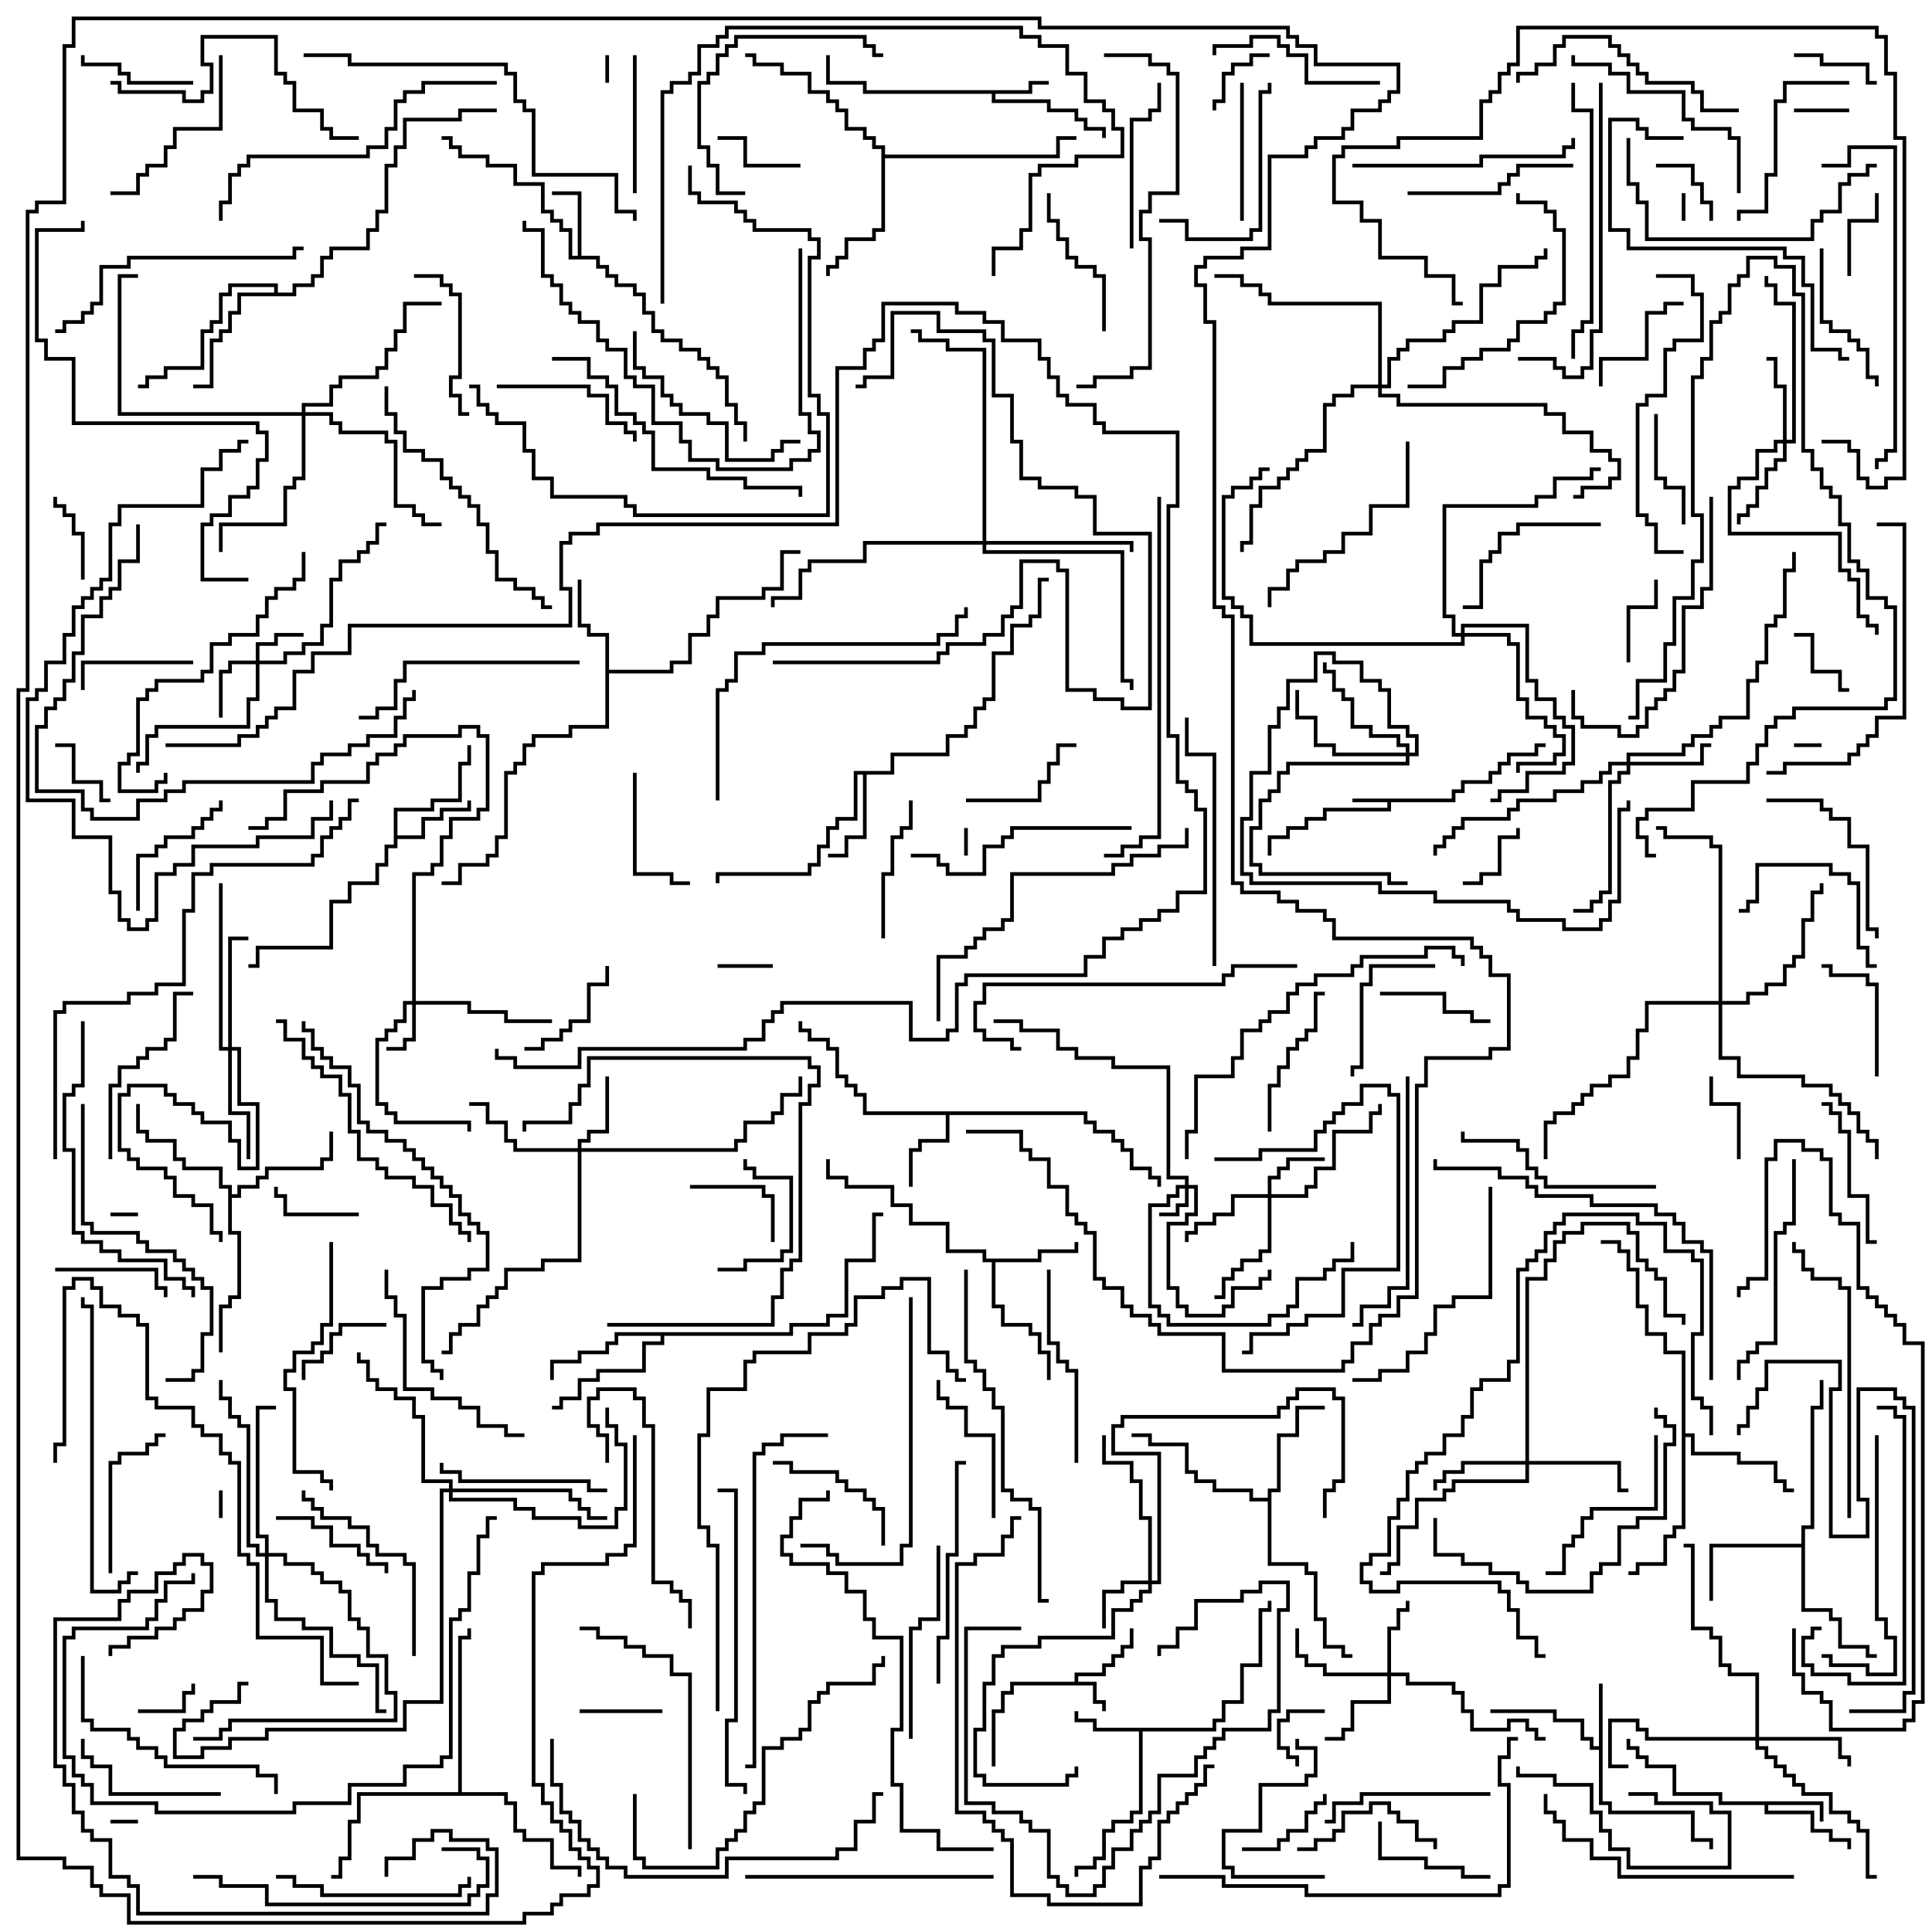 <svg version="1.1" width="105" height="105" xmlns="http://www.w3.org/2000/svg"><path d="M78.9,43.4L78.9,42.9L79.4,42.9L79.4,42.4L80.9,42.4L80.9,41.9L81.4,41.9L81.4,41.4L81.9,41.4L81.9,40.9L83.4,40.9L83.4,40.4L84,40.4L84,40.6L83.6,40.6L83.6,41.1L82.1,41.1L82.1,41.6L81.6,41.6L81.6,42.1L81.1,42.1L81.1,42.6L79.6,42.6L79.6,43.1L79.1,43.1L79.1,43.6L75.6,43.6L75.6,44.1L72.1,44.1L72.1,44.6L71.1,44.6L71.1,45.1L70.1,45.1L70.1,45.6L69.1,45.6L69.1,46.5L68.9,46.5L68.9,45.4L69.9,45.4L69.9,44.9L70.9,44.9L70.9,44.4L71.9,44.4L71.9,43.9L75.4,43.9L75.4,43.6L73.5,43.6L73.5,43.4z" stroke="none"/><path d="M58.4,91.4L58.4,90.9L59.9,90.9L59.9,90.4L60.4,90.4L60.4,89.9L60.9,89.9L60.9,89.4L61.4,89.4L61.4,88.5L61.6,88.5L61.6,89.6L61.1,89.6L61.1,90.1L60.6,90.1L60.6,90.6L60.1,90.6L60.1,91.1L58.6,91.1L58.6,91.4L59.6,91.4L59.6,92.4L60.1,92.4L60.1,93L59.9,93L59.9,92.6L59.4,92.6L59.4,91.6L55.1,91.6L55.1,92.1L54.6,92.1L54.6,93.1L54.1,93.1L54.1,96L53.9,96L53.9,92.9L54.4,92.9L54.4,91.9L54.9,91.9L54.9,91.4z" stroke="none"/><path d="M55.9,4.9L55.9,4.4L57,4.4L57,4.6L56.1,4.6L56.1,5.1L54.1,5.1L54.1,5.4L57.1,5.4L57.1,5.9L58.6,5.9L58.6,6.4L59.1,6.4L59.1,6.9L60.1,6.9L60.1,7.5L59.9,7.5L59.9,7.1L58.9,7.1L58.9,6.6L58.4,6.6L58.4,6.1L56.9,6.1L56.9,5.6L53.9,5.6L53.9,5.1L46.9,5.1L46.9,4.6L44.9,4.6L44.9,3L45.1,3L45.1,4.4L47.1,4.4L47.1,4.9z" stroke="none"/><path d="M99.1,97.9L99.1,99L98.9,99L98.9,98.1L96.1,98.1L96.1,98.4L98.6,98.4L98.6,99.4L99.6,99.4L99.6,99.9L100.6,99.9L100.6,100.5L100.4,100.5L100.4,100.1L99.4,100.1L99.4,99.6L98.4,99.6L98.4,98.6L95.9,98.6L95.9,98.1L93.4,98.1L93.4,97.6L90.9,97.6L90.9,96.1L89.4,96.1L89.4,95.6L88.9,95.6L88.9,95.1L88.4,95.1L88.4,94.5L88.6,94.5L88.6,94.9L89.1,94.9L89.1,95.4L89.6,95.4L89.6,95.9L91.1,95.9L91.1,97.4L93.6,97.4L93.6,97.9z" stroke="none"/><path d="M86.9,94.9L86.9,91.5L87.1,91.5L87.1,97.9L87.6,97.9L87.6,98.4L92.1,98.4L92.1,99.9L93.1,99.9L93.1,100.5L92.9,100.5L92.9,100.1L91.9,100.1L91.9,98.6L87.4,98.6L87.4,98.1L86.9,98.1L86.9,95.1L86.4,95.1L86.4,94.6L85.9,94.6L85.9,93.6L84.4,93.6L84.4,93.1L81,93.1L81,92.9L84.6,92.9L84.6,93.4L86.1,93.4L86.1,94.4L86.6,94.4L86.6,94.9z" stroke="none"/><path d="M65.9,93.9L65.9,93.4L66.4,93.4L66.4,92.4L67.4,92.4L67.4,90.4L68.4,90.4L68.4,87.4L68.9,87.4L68.9,87L69.1,87L69.1,87.6L68.6,87.6L68.6,90.6L67.6,90.6L67.6,92.6L66.6,92.6L66.6,93.6L66.1,93.6L66.1,94.1L62.1,94.1L62.1,98.6L61.6,98.6L61.6,99.1L60.6,99.1L60.6,99.6L60.1,99.6L60.1,101.1L59.6,101.1L59.6,101.6L58.6,101.6L58.6,102L58.4,102L58.4,101.4L59.4,101.4L59.4,100.9L59.9,100.9L59.9,99.4L60.4,99.4L60.4,98.9L61.4,98.9L61.4,98.4L61.9,98.4L61.9,94.1L59.4,94.1L59.4,93.6L58.4,93.6L58.4,93L58.6,93L58.6,93.4L59.6,93.4L59.6,93.9z" stroke="none"/><path d="M31.4,13.9L31.4,10.6L30,10.6L30,10.4L31.6,10.4L31.6,13.9L32.6,13.9L32.6,14.4L33.1,14.4L33.1,14.9L33.6,14.9L33.6,15.4L34.6,15.4L34.6,15.9L35.1,15.9L35.1,16.9L35.6,16.9L35.6,17.9L36.1,17.9L36.1,18.4L37.1,18.4L37.1,18.9L38.1,18.9L38.1,19.4L38.6,19.4L38.6,19.9L39.1,19.9L39.1,20.4L39.6,20.4L39.6,21.9L40.1,21.9L40.1,22.9L40.6,22.9L40.6,24L40.4,24L40.4,23.1L39.9,23.1L39.9,22.1L39.4,22.1L39.4,20.6L38.9,20.6L38.9,20.1L38.4,20.1L38.4,19.6L37.9,19.6L37.9,19.1L36.9,19.1L36.9,18.6L35.9,18.6L35.9,18.1L35.4,18.1L35.4,17.1L34.9,17.1L34.9,16.1L34.4,16.1L34.4,15.6L33.4,15.6L33.4,15.1L32.9,15.1L32.9,14.6L32.4,14.6L32.4,14.1L30.9,14.1L30.9,12.6L30.4,12.6L30.4,12.1L29.9,12.1L29.9,11.6L29.4,11.6L29.4,10.1L27.9,10.1L27.9,9.1L26.4,9.1L26.4,8.6L24.9,8.6L24.9,8.1L24.4,8.1L24.4,7.6L24,7.6L24,7.4L24.6,7.4L24.6,7.9L25.1,7.9L25.1,8.4L26.6,8.4L26.6,8.9L28.1,8.9L28.1,9.9L29.6,9.9L29.6,11.4L30.1,11.4L30.1,11.9L30.6,11.9L30.6,12.4L31.1,12.4L31.1,13.9z" stroke="none"/><path d="M21.4,43.9L23.4,43.9L23.4,43.4L24.9,43.4L24.9,41.4L25.4,41.4L25.4,40.5L25.6,40.5L25.6,41.6L25.1,41.6L25.1,43.6L23.6,43.6L23.6,44.1L21.6,44.1L21.6,45.4L22.9,45.4L22.9,44.4L23.9,44.4L23.9,43.9L25.4,43.9L25.4,43.5L25.6,43.5L25.6,44.1L24.1,44.1L24.1,44.6L23.1,44.6L23.1,45.6L21.6,45.6L21.6,46.1L21.1,46.1L21.1,47.1L20.6,47.1L20.6,48.1L19.1,48.1L19.1,49.1L18.1,49.1L18.1,51.6L14.1,51.6L14.1,52.6L13.5,52.6L13.5,52.4L13.9,52.4L13.9,51.4L17.9,51.4L17.9,48.9L18.9,48.9L18.9,47.9L20.4,47.9L20.4,46.9L20.9,46.9L20.9,45.9L21.4,45.9z" stroke="none"/><path d="M59.1,60.4L59.1,60.9L59.6,60.9L59.6,61.4L60.6,61.4L60.6,61.9L61.1,61.9L61.1,62.4L61.6,62.4L61.6,63.4L62.6,63.4L62.6,63.9L63.1,63.9L63.1,64.5L62.9,64.5L62.9,64.1L62.4,64.1L62.4,63.6L61.4,63.6L61.4,62.6L60.9,62.6L60.9,62.1L60.4,62.1L60.4,61.6L59.4,61.6L59.4,61.1L58.9,61.1L58.9,60.6L51.6,60.6L51.6,62.1L50.1,62.1L50.1,62.6L49.6,62.6L49.6,64.5L49.4,64.5L49.4,62.4L49.9,62.4L49.9,61.9L51.4,61.9L51.4,60.6L46.9,60.6L46.9,59.6L46.4,59.6L46.4,59.1L45.9,59.1L45.9,58.6L45.4,58.6L45.4,57.1L44.9,57.1L44.9,56.6L43.9,56.6L43.9,56.1L43.4,56.1L43.4,55.5L43.6,55.5L43.6,55.9L44.1,55.9L44.1,56.4L45.1,56.4L45.1,56.9L45.6,56.9L45.6,58.4L46.1,58.4L46.1,58.9L46.6,58.9L46.6,59.4L47.1,59.4L47.1,60.4z" stroke="none"/><path d="M56.4,68.4L56.4,67.9L58.4,67.9L58.4,67.5L58.6,67.5L58.6,68.1L56.6,68.1L56.6,68.6L54.1,68.6L54.1,70.9L54.6,70.9L54.6,71.9L56.1,71.9L56.1,72.4L56.6,72.4L56.6,73.4L57.1,73.4L57.1,75L56.9,75L56.9,73.6L56.4,73.6L56.4,72.6L55.9,72.6L55.9,72.1L54.4,72.1L54.4,71.1L53.9,71.1L53.9,68.6L53.4,68.6L53.4,68.1L51.4,68.1L51.4,66.6L49.4,66.6L49.4,65.6L48.4,65.6L48.4,64.6L45.9,64.6L45.9,64.1L44.9,64.1L44.9,63L45.1,63L45.1,63.9L46.1,63.9L46.1,64.4L48.6,64.4L48.6,65.4L49.6,65.4L49.6,66.4L51.6,66.4L51.6,67.9L53.6,67.9L53.6,68.4z" stroke="none"/><path d="M48.4,41.9L48.4,40.9L51.4,40.9L51.4,39.9L52.4,39.9L52.4,39.4L52.9,39.4L52.9,38.4L53.4,38.4L53.4,37.9L53.9,37.9L53.9,35.4L54.9,35.4L54.9,33.9L55.9,33.9L55.9,33.4L56.4,33.4L56.4,31.4L57,31.4L57,31.6L56.6,31.6L56.6,33.6L56.1,33.6L56.1,34.1L55.1,34.1L55.1,35.6L54.1,35.6L54.1,38.1L53.6,38.1L53.6,38.6L53.1,38.6L53.1,39.6L52.6,39.6L52.6,40.1L51.6,40.1L51.6,41.1L48.6,41.1L48.6,42.1L47.1,42.1L47.1,45.6L46.1,45.6L46.1,46.6L45,46.6L45,46.4L45.9,46.4L45.9,45.4L46.9,45.4L46.9,42.1L46.6,42.1L46.6,44.6L45.6,44.6L45.6,45.1L45.1,45.1L45.1,46.1L44.6,46.1L44.6,47.1L44.1,47.1L44.1,47.6L39.1,47.6L39.1,48L38.9,48L38.9,47.4L43.9,47.4L43.9,46.9L44.4,46.9L44.4,45.9L44.9,45.9L44.9,44.9L45.4,44.9L45.4,44.4L46.4,44.4L46.4,41.9z" stroke="none"/><path d="M32.9,34.6L31.9,34.6L31.9,34.1L31.4,34.1L31.4,31.5L31.6,31.5L31.6,33.9L32.1,33.9L32.1,34.4L33.1,34.4L33.1,36.4L36.4,36.4L36.4,35.9L37.4,35.9L37.4,34.4L38.4,34.4L38.4,33.4L38.9,33.4L38.9,32.4L41.4,32.4L41.4,31.9L42.4,31.9L42.4,29.9L43.5,29.9L43.5,30.1L42.6,30.1L42.6,32.1L41.6,32.1L41.6,32.6L39.1,32.6L39.1,33.6L38.6,33.6L38.6,34.6L37.6,34.6L37.6,36.1L36.6,36.1L36.6,36.6L33.1,36.6L33.1,39.6L31.1,39.6L31.1,40.1L29.1,40.1L29.1,40.6L28.6,40.6L28.6,41.6L28.1,41.6L28.1,42.1L27.6,42.1L27.6,45.6L27.1,45.6L27.1,46.6L26.6,46.6L26.6,47.1L25.1,47.1L25.1,48.1L24,48.1L24,47.9L24.9,47.9L24.9,46.9L26.4,46.9L26.4,46.4L26.9,46.4L26.9,45.4L27.4,45.4L27.4,41.9L27.9,41.9L27.9,41.4L28.4,41.4L28.4,40.4L28.9,40.4L28.9,39.9L30.9,39.9L30.9,39.4L32.9,39.4z" stroke="none"/><path d="M68.9,81.4L68.9,80.9L69.4,80.9L69.4,77.9L70.4,77.9L70.4,76.4L72,76.4L72,76.6L70.6,76.6L70.6,78.1L69.6,78.1L69.6,81.1L69.1,81.1L69.1,84.9L71.1,84.9L71.1,85.4L71.6,85.4L71.6,87.9L72.1,87.9L72.1,89.4L73.1,89.4L73.1,89.9L73.5,89.9L73.5,90.1L72.9,90.1L72.9,89.6L71.9,89.6L71.9,88.1L71.4,88.1L71.4,85.6L70.9,85.6L70.9,85.1L68.9,85.1L68.9,81.6L67.9,81.6L67.9,81.1L65.9,81.1L65.9,80.6L64.9,80.6L64.9,80.1L64.4,80.1L64.4,78.6L62.4,78.6L62.4,78.1L61.5,78.1L61.5,77.9L62.6,77.9L62.6,78.4L64.6,78.4L64.6,79.9L65.1,79.9L65.1,80.4L66.1,80.4L66.1,80.9L68.1,80.9L68.1,81.4z" stroke="none"/><path d="M97.9,83.9L97.9,82.9L98.4,82.9L98.4,76.4L98.9,76.4L98.9,75L99.1,75L99.1,76.6L98.6,76.6L98.6,83.1L98.1,83.1L98.1,87.4L99.6,87.4L99.6,87.9L100.1,87.9L100.1,89.4L101.6,89.4L101.6,89.9L102,89.9L102,90.1L101.4,90.1L101.4,89.6L99.9,89.6L99.9,88.1L99.4,88.1L99.4,87.6L97.9,87.6L97.9,84.1L93.1,84.1L93.1,87L92.9,87L92.9,83.9z" stroke="none"/><path d="M42.9,72.4L42.9,71.9L44.9,71.9L44.9,71.4L45.9,71.4L45.9,68.4L47.4,68.4L47.4,65.9L48,65.9L48,66.1L47.6,66.1L47.6,68.6L46.1,68.6L46.1,71.6L45.1,71.6L45.1,72.1L43.1,72.1L43.1,72.6L36.1,72.6L36.1,73.1L35.1,73.1L35.1,74.6L32.6,74.6L32.6,75.1L31.6,75.1L31.6,76.1L30.6,76.1L30.6,76.6L30,76.6L30,76.4L30.4,76.4L30.4,75.9L31.4,75.9L31.4,74.9L32.4,74.9L32.4,74.4L34.9,74.4L34.9,72.9L35.9,72.9L35.9,72.6L33.6,72.6L33.6,73.1L33.1,73.1L33.1,73.6L31.6,73.6L31.6,74.1L30.1,74.1L30.1,75L29.9,75L29.9,73.9L31.4,73.9L31.4,73.4L32.9,73.4L32.9,72.9L33.4,72.9L33.4,72.4z" stroke="none"/><path d="M12.4,64.6L11.9,64.6L11.9,63.6L9.9,63.6L9.9,63.1L9.4,63.1L9.4,62.1L7.9,62.1L7.9,61.6L7.4,61.6L7.4,60L7.6,60L7.6,61.4L8.1,61.4L8.1,61.9L9.6,61.9L9.6,62.9L10.1,62.9L10.1,63.4L12.1,63.4L12.1,64.4L12.6,64.4L12.6,64.9L12.9,64.9L12.9,64.4L13.9,64.4L13.9,63.9L14.4,63.9L14.4,63.4L17.4,63.4L17.4,62.9L17.9,62.9L17.9,61.5L18.1,61.5L18.1,63.1L17.6,63.1L17.6,63.6L14.6,63.6L14.6,64.1L14.1,64.1L14.1,64.6L13.1,64.6L13.1,65.1L12.6,65.1L12.6,66.9L13.1,66.9L13.1,70.6L12.6,70.6L12.6,71.1L12.1,71.1L12.1,73.5L11.9,73.5L11.9,70.9L12.4,70.9L12.4,70.4L12.9,70.4L12.9,67.1L12.4,67.1z" stroke="none"/><path d="M91.4,73.6L90.4,73.6L90.4,72.6L89.4,72.6L89.4,71.1L88.9,71.1L88.9,69.1L88.4,69.1L88.4,68.1L87.9,68.1L87.9,67.6L87,67.6L87,67.4L88.1,67.4L88.1,67.9L88.6,67.9L88.6,68.9L89.1,68.9L89.1,70.9L89.6,70.9L89.6,72.4L90.6,72.4L90.6,73.4L91.6,73.4L91.6,77.9L92.1,77.9L92.1,78.9L94.6,78.9L94.6,79.4L96.6,79.4L96.6,80.4L97.1,80.4L97.1,80.9L97.5,80.9L97.5,81.1L96.9,81.1L96.9,80.6L96.4,80.6L96.4,79.6L94.4,79.6L94.4,79.1L91.9,79.1L91.9,78.1L91.6,78.1L91.6,83.1L91.1,83.1L91.1,83.6L90.6,83.6L90.6,85.1L89.1,85.1L89.1,85.6L88.5,85.6L88.5,85.4L88.9,85.4L88.9,84.9L90.4,84.9L90.4,83.4L90.9,83.4L90.9,82.9L91.4,82.9z" stroke="none"/><path d="M14.9,15.9L14.9,15.6L12.6,15.6L12.6,16.1L12.1,16.1L12.1,17.6L11.6,17.6L11.6,18.1L11.1,18.1L11.1,20.1L9.1,20.1L9.1,20.6L8.1,20.6L8.1,21.1L7.5,21.1L7.5,20.9L7.9,20.9L7.9,20.4L8.9,20.4L8.9,19.9L10.9,19.9L10.9,17.9L11.4,17.9L11.4,17.4L11.9,17.4L11.9,15.9L12.4,15.9L12.4,15.4L15.1,15.4L15.1,15.9L15.9,15.9L15.9,15.4L16.9,15.4L16.9,14.9L17.4,14.9L17.4,13.9L17.9,13.9L17.9,13.4L19.9,13.4L19.9,12.4L20.4,12.4L20.4,11.4L20.9,11.4L20.9,8.9L21.4,8.9L21.4,7.9L21.9,7.9L21.9,6.4L24.9,6.4L24.9,5.9L27,5.9L27,6.1L25.1,6.1L25.1,6.6L22.1,6.6L22.1,8.1L21.6,8.1L21.6,9.1L21.1,9.1L21.1,11.6L20.6,11.6L20.6,12.6L20.1,12.6L20.1,13.6L18.1,13.6L18.1,14.1L17.6,14.1L17.6,15.1L17.1,15.1L17.1,15.6L16.1,15.6L16.1,16.1L13.1,16.1L13.1,17.1L12.6,17.1L12.6,18.1L12.1,18.1L12.1,18.6L11.6,18.6L11.6,21.1L10.5,21.1L10.5,20.9L11.4,20.9L11.4,18.4L11.9,18.4L11.9,17.9L12.4,17.9L12.4,16.9L12.9,16.9L12.9,15.9z" stroke="none"/><path d="M47.9,8.1L47.4,8.1L47.4,7.6L46.9,7.6L46.9,7.1L45.9,7.1L45.9,6.1L45.4,6.1L45.4,5.6L44.9,5.6L44.9,5.1L43.9,5.1L43.9,4.1L42.4,4.1L42.4,3.6L40.9,3.6L40.9,3.1L40.5,3.1L40.5,2.9L41.1,2.9L41.1,3.4L42.6,3.4L42.6,3.9L44.1,3.9L44.1,4.9L45.1,4.9L45.1,5.4L45.6,5.4L45.6,5.9L46.1,5.9L46.1,6.9L47.1,6.9L47.1,7.4L47.6,7.4L47.6,7.9L48.1,7.9L48.1,8.4L57.4,8.4L57.4,7.4L58.5,7.4L58.5,7.6L57.6,7.6L57.6,8.6L48.1,8.6L48.1,12.6L47.6,12.6L47.6,13.1L46.1,13.1L46.1,14.1L45.6,14.1L45.6,14.6L45.1,14.6L45.1,15L44.9,15L44.9,14.4L45.4,14.4L45.4,13.9L45.9,13.9L45.9,12.9L47.4,12.9L47.4,12.4L47.9,12.4z" stroke="none"/><path d="M24.9,97.4L24.9,88.9L25.4,88.9L25.4,88.5L25.6,88.5L25.6,89.1L25.1,89.1L25.1,97.4L27.6,97.4L27.6,97.9L28.1,97.9L28.1,99.4L28.6,99.4L28.6,99.9L30.1,99.9L30.1,101.4L31.6,101.4L31.6,102L31.4,102L31.4,101.6L29.9,101.6L29.9,100.1L28.4,100.1L28.4,99.6L27.9,99.6L27.9,98.1L27.4,98.1L27.4,97.6L19.6,97.6L19.6,99.1L19.1,99.1L19.1,101.1L18.6,101.1L18.6,102.1L18,102.1L18,101.9L18.4,101.9L18.4,100.9L18.9,100.9L18.9,98.9L19.4,98.9L19.4,97.4z" stroke="none"/><path d="M64.4,64.4L64.4,64.1L63.4,64.1L63.4,58.1L60.4,58.1L60.4,57.6L58.4,57.6L58.4,57.1L57.4,57.1L57.4,56.1L55.4,56.1L55.4,55.6L54,55.6L54,55.4L55.6,55.4L55.6,55.9L57.6,55.9L57.6,56.9L58.6,56.9L58.6,57.4L60.6,57.4L60.6,57.9L63.6,57.9L63.6,63.9L64.6,63.9L64.6,64.4L65.1,64.4L65.1,66.1L64.6,66.1L64.6,66.6L63.6,66.6L63.6,69.9L64.1,69.9L64.1,70.9L64.6,70.9L64.6,71.4L66.4,71.4L66.4,70.9L66.9,70.9L66.9,69.9L68.4,69.9L68.4,69.4L68.9,69.4L68.9,69L69.1,69L69.1,69.6L68.6,69.6L68.6,70.1L67.1,70.1L67.1,71.1L66.6,71.1L66.6,71.6L64.4,71.6L64.4,71.1L63.9,71.1L63.9,70.1L63.4,70.1L63.4,66.4L64.4,66.4L64.4,65.9L64.9,65.9L64.9,64.6L64.6,64.6L64.6,65.6L64.1,65.6L64.1,66.1L63,66.1L63,65.9L63.9,65.9L63.9,65.4L64.4,65.4L64.4,64.6L64.1,64.6L64.1,65.1L63.6,65.1L63.6,65.6L62.6,65.6L62.6,70.9L63.1,70.9L63.1,71.4L63.6,71.4L63.6,71.9L68.9,71.9L68.9,71.4L69.9,71.4L69.9,70.9L70.4,70.9L70.4,69.4L71.9,69.4L71.9,68.9L72.4,68.9L72.4,68.4L73.4,68.4L73.4,67.5L73.6,67.5L73.6,68.6L72.6,68.6L72.6,69.1L72.1,69.1L72.1,69.6L70.6,69.6L70.6,71.1L70.1,71.1L70.1,71.6L69.1,71.6L69.1,72.1L63.4,72.1L63.4,71.6L62.9,71.6L62.9,71.1L62.4,71.1L62.4,65.4L63.4,65.4L63.4,64.9L63.9,64.9L63.9,64.4z" stroke="none"/><path d="M22.4,54.4L22.4,47.4L23.4,47.4L23.4,46.9L23.9,46.9L23.9,45.4L24.4,45.4L24.4,44.4L25.9,44.4L25.9,43.9L26.4,43.9L26.4,40.1L25.9,40.1L25.9,39.6L25.1,39.6L25.1,40.1L22.1,40.1L22.1,40.6L21.6,40.6L21.6,41.1L20.6,41.1L20.6,41.6L20.1,41.6L20.1,42.6L17.6,42.6L17.6,43.1L15.6,43.1L15.6,44.6L14.6,44.6L14.6,45.1L13.5,45.1L13.5,44.9L14.4,44.9L14.4,44.4L15.4,44.4L15.4,42.9L17.4,42.9L17.4,42.4L19.9,42.4L19.9,41.4L20.4,41.4L20.4,40.9L21.4,40.9L21.4,40.4L21.9,40.4L21.9,39.9L24.9,39.9L24.9,39.4L26.1,39.4L26.1,39.9L26.6,39.9L26.6,44.1L26.1,44.1L26.1,44.6L24.6,44.6L24.6,45.6L24.1,45.6L24.1,47.1L23.6,47.1L23.6,47.6L22.6,47.6L22.6,54.4L25.6,54.4L25.6,54.9L27.6,54.9L27.6,55.4L30,55.4L30,55.6L27.4,55.6L27.4,55.1L25.4,55.1L25.4,54.6L22.6,54.6L22.6,56.6L22.1,56.6L22.1,57.1L21,57.1L21,56.9L21.9,56.9L21.9,56.4L22.4,56.4L22.4,54.6L22.1,54.6L22.1,55.6L21.6,55.6L21.6,56.1L21.1,56.1L21.1,56.6L20.6,56.6L20.6,59.9L21.1,59.9L21.1,60.4L21.6,60.4L21.6,60.9L25.6,60.9L25.6,61.5L25.4,61.5L25.4,61.1L21.4,61.1L21.4,60.6L20.9,60.6L20.9,60.1L20.4,60.1L20.4,56.4L20.9,56.4L20.9,55.9L21.4,55.9L21.4,55.4L21.9,55.4L21.9,54.4z" stroke="none"/><path d="M13.9,35.9L13.9,34.9L14.9,34.9L14.9,34.4L16.5,34.4L16.5,34.6L15.1,34.6L15.1,35.1L14.1,35.1L14.1,35.9L15.4,35.9L15.4,35.4L16.4,35.4L16.4,34.9L17.4,34.9L17.4,33.9L17.9,33.9L17.9,31.4L18.4,31.4L18.4,30.4L19.4,30.4L19.4,29.9L19.9,29.9L19.9,29.4L20.4,29.4L20.4,28.4L21,28.4L21,28.6L20.6,28.6L20.6,29.6L20.1,29.6L20.1,30.1L19.6,30.1L19.6,30.6L18.6,30.6L18.6,31.6L18.1,31.6L18.1,34.1L17.6,34.1L17.6,35.1L16.6,35.1L16.6,35.6L15.6,35.6L15.6,36.1L14.1,36.1L14.1,38.1L13.6,38.1L13.6,39.6L8.6,39.6L8.6,40.1L8.1,40.1L8.1,41.6L7.6,41.6L7.6,42L7.4,42L7.4,41.4L7.9,41.4L7.9,39.9L8.4,39.9L8.4,39.4L13.4,39.4L13.4,37.9L13.9,37.9L13.9,36.1L12.6,36.1L12.6,36.6L12.1,36.6L12.1,39L11.9,39L11.9,36.4L12.4,36.4L12.4,35.9z" stroke="none"/><path d="M62.4,85.9L62.4,82.6L61.9,82.6L61.9,80.6L61.4,80.6L61.4,79.6L59.9,79.6L59.9,78L60.1,78L60.1,79.4L61.6,79.4L61.6,80.4L62.1,80.4L62.1,82.4L62.6,82.4L62.6,85.9L62.9,85.9L62.9,79.1L60.4,79.1L60.4,77.4L60.9,77.4L60.9,76.9L69.4,76.9L69.4,76.4L69.9,76.4L69.9,75.9L70.4,75.9L70.4,75.4L72.6,75.4L72.6,75.9L73.1,75.9L73.1,80.6L72.6,80.6L72.6,81.1L72.1,81.1L72.1,82.5L71.9,82.5L71.9,80.9L72.4,80.9L72.4,80.4L72.9,80.4L72.9,76.1L72.4,76.1L72.4,75.6L70.6,75.6L70.6,76.1L70.1,76.1L70.1,76.6L69.6,76.6L69.6,77.1L61.1,77.1L61.1,77.6L60.6,77.6L60.6,78.9L63.1,78.9L63.1,86.1L62.6,86.1L62.6,86.6L62.1,86.6L62.1,87.1L61.6,87.1L61.6,87.6L60.6,87.6L60.6,89.1L56.6,89.1L56.6,89.6L54.6,89.6L54.6,90.1L54.1,90.1L54.1,91.6L53.6,91.6L53.6,94.1L53.1,94.1L53.1,96.4L53.6,96.4L53.6,96.9L57.9,96.9L57.9,96.4L58.4,96.4L58.4,96L58.6,96L58.6,96.6L58.1,96.6L58.1,97.1L53.4,97.1L53.4,96.6L52.9,96.6L52.9,93.9L53.4,93.9L53.4,91.4L53.9,91.4L53.9,89.9L54.4,89.9L54.4,89.4L56.4,89.4L56.4,88.9L60.4,88.9L60.4,87.4L61.4,87.4L61.4,86.9L61.9,86.9L61.9,86.4L62.4,86.4L62.4,86.1L61.1,86.1L61.1,86.6L60.1,86.6L60.1,88.5L59.9,88.5L59.9,86.4L60.9,86.4L60.9,85.9z" stroke="none"/><path d="M68.9,64.9L68.9,63.9L69.4,63.9L69.4,63.4L69.9,63.4L69.9,62.9L72,62.9L72,63.1L70.1,63.1L70.1,63.6L69.6,63.6L69.6,64.1L69.1,64.1L69.1,64.9L70.9,64.9L70.9,64.4L71.4,64.4L71.4,63.4L72.4,63.4L72.4,61.4L74.4,61.4L74.4,60.4L74.9,60.4L74.9,60L75.1,60L75.1,60.6L74.6,60.6L74.6,61.6L72.6,61.6L72.6,63.6L71.6,63.6L71.6,64.6L71.1,64.6L71.1,65.1L69.1,65.1L69.1,68.1L68.6,68.1L68.6,68.6L67.6,68.6L67.6,69.1L67.1,69.1L67.1,69.6L66.6,69.6L66.6,70.6L66,70.6L66,70.4L66.4,70.4L66.4,69.4L66.9,69.4L66.9,68.9L67.4,68.9L67.4,68.4L68.4,68.4L68.4,67.9L68.9,67.9L68.9,65.1L67.1,65.1L67.1,66.1L66.1,66.1L66.1,66.6L65.1,66.6L65.1,67.1L64.6,67.1L64.6,67.5L64.4,67.5L64.4,66.9L64.9,66.9L64.9,66.4L65.9,66.4L65.9,65.9L66.9,65.9L66.9,64.9z" stroke="none"/><path d="M75.4,90.9L75.4,88.4L75.9,88.4L75.9,87.4L76.4,87.4L76.4,87L76.6,87L76.6,87.6L76.1,87.6L76.1,88.6L75.6,88.6L75.6,90.9L76.6,90.9L76.6,91.4L79.1,91.4L79.1,91.9L79.6,91.9L79.6,92.9L80.1,92.9L80.1,93.9L81.9,93.9L81.9,93.4L83.1,93.4L83.1,93.9L83.6,93.9L83.6,94.4L84,94.4L84,94.6L83.4,94.6L83.4,94.1L82.9,94.1L82.9,93.6L82.1,93.6L82.1,94.1L79.9,94.1L79.9,93.1L79.4,93.1L79.4,92.1L78.9,92.1L78.9,91.6L76.4,91.6L76.4,91.1L75.6,91.1L75.6,92.6L73.6,92.6L73.6,94.1L73.1,94.1L73.1,94.6L72,94.6L72,94.4L72.9,94.4L72.9,93.9L73.4,93.9L73.4,92.4L75.4,92.4L75.4,91.1L71.9,91.1L71.9,90.6L70.9,90.6L70.9,90.1L70.4,90.1L70.4,88.5L70.6,88.5L70.6,89.9L71.1,89.9L71.1,90.4L72.1,90.4L72.1,90.9z" stroke="none"/><path d="M31.4,62.4L31.4,61.9L31.9,61.9L31.9,61.4L32.9,61.4L32.9,58.5L33.1,58.5L33.1,61.6L32.1,61.6L32.1,62.1L31.6,62.1L31.6,62.4L39.9,62.4L39.9,61.9L40.4,61.9L40.4,60.9L41.9,60.9L41.9,60.4L42.4,60.4L42.4,59.4L43.4,59.4L43.4,58.5L43.6,58.5L43.6,59.6L42.6,59.6L42.6,60.6L42.1,60.6L42.1,61.1L40.6,61.1L40.6,62.1L40.1,62.1L40.1,62.6L31.6,62.6L31.6,68.6L29.6,68.6L29.6,69.1L27.6,69.1L27.6,70.1L27.1,70.1L27.1,70.6L26.6,70.6L26.6,71.1L26.1,71.1L26.1,72.1L25.1,72.1L25.1,72.6L24.6,72.6L24.6,73.6L24,73.6L24,73.4L24.4,73.4L24.4,72.4L24.9,72.4L24.9,71.9L25.9,71.9L25.9,70.9L26.4,70.9L26.4,70.4L26.9,70.4L26.9,69.9L27.4,69.9L27.4,68.9L29.4,68.9L29.4,68.4L31.4,68.4L31.4,62.6L27.9,62.6L27.9,62.1L27.4,62.1L27.4,61.1L26.4,61.1L26.4,60.1L25.5,60.1L25.5,59.9L26.6,59.9L26.6,60.9L27.6,60.9L27.6,61.9L28.1,61.9L28.1,62.4z" stroke="none"/><path d="M88.4,41.4L88.4,40.9L91.4,40.9L91.4,40.4L91.9,40.4L91.9,39.9L92.9,39.9L92.9,39.4L93.4,39.4L93.4,38.9L94.9,38.9L94.9,36.9L95.4,36.9L95.4,35.9L95.9,35.9L95.9,33.9L96.4,33.9L96.4,33.4L96.9,33.4L96.9,30.9L97.4,30.9L97.4,30L97.6,30L97.6,31.1L97.1,31.1L97.1,33.6L96.6,33.6L96.6,34.1L96.1,34.1L96.1,36.1L95.6,36.1L95.6,37.1L95.1,37.1L95.1,39.1L93.6,39.1L93.6,39.6L93.1,39.6L93.1,40.1L92.1,40.1L92.1,40.6L91.6,40.6L91.6,41.1L88.6,41.1L88.6,41.4L92.4,41.4L92.4,40.4L93,40.4L93,40.6L92.6,40.6L92.6,41.6L88.6,41.6L88.6,42.1L88.1,42.1L88.1,42.6L87.6,42.6L87.6,48.6L87.1,48.6L87.1,49.1L86.6,49.1L86.6,49.6L85.5,49.6L85.5,49.4L86.4,49.4L86.4,48.9L86.9,48.9L86.9,48.4L87.4,48.4L87.4,42.4L87.9,42.4L87.9,41.9L88.4,41.9L88.4,41.6L87.6,41.6L87.6,42.1L87.1,42.1L87.1,42.6L86.1,42.6L86.1,43.1L84.6,43.1L84.6,43.6L82.6,43.6L82.6,44.1L82.1,44.1L82.1,44.6L79.6,44.6L79.6,45.1L79.1,45.1L79.1,45.6L78.6,45.6L78.6,46.1L78.1,46.1L78.1,46.5L77.9,46.5L77.9,45.9L78.4,45.9L78.4,45.4L78.9,45.4L78.9,44.9L79.4,44.9L79.4,44.4L81.9,44.4L81.9,43.9L82.4,43.9L82.4,43.4L84.4,43.4L84.4,42.9L85.9,42.9L85.9,42.4L86.9,42.4L86.9,41.9L87.4,41.9L87.4,41.4z" stroke="none"/><path d="M96.9,23.9L96.9,21.1L96.4,21.1L96.4,19.6L96,19.6L96,19.4L96.6,19.4L96.6,20.9L97.1,20.9L97.1,23.9L97.4,23.9L97.4,16.6L96.4,16.6L96.4,15.6L95.9,15.6L95.9,15L96.1,15L96.1,15.4L96.6,15.4L96.6,16.4L97.6,16.4L97.6,24.1L97.1,24.1L97.1,25.1L96.6,25.1L96.6,25.6L96.1,25.6L96.1,26.6L95.6,26.6L95.6,27.6L95.1,27.6L95.1,28.1L94.6,28.1L94.6,28.5L94.4,28.5L94.4,27.9L94.9,27.9L94.9,27.4L95.4,27.4L95.4,26.4L95.9,26.4L95.9,25.4L96.4,25.4L96.4,24.9L96.9,24.9L96.9,24.1L96.6,24.1L96.6,24.6L95.6,24.6L95.6,26.1L94.6,26.1L94.6,26.6L94.1,26.6L94.1,28.9L100.1,28.9L100.1,30.9L100.6,30.9L100.6,31.4L101.1,31.4L101.1,33.4L101.6,33.4L101.6,33.9L102.1,33.9L102.1,34.5L101.9,34.5L101.9,34.1L101.4,34.1L101.4,33.6L100.9,33.6L100.9,31.6L100.4,31.6L100.4,31.1L99.9,31.1L99.9,29.1L93.9,29.1L93.9,26.4L94.4,26.4L94.4,25.9L95.4,25.9L95.4,24.4L96.4,24.4L96.4,23.9z" stroke="none"/><path d="M95.4,94.4L95.4,91.1L93.9,91.1L93.9,90.6L93.4,90.6L93.4,89.1L92.9,89.1L92.9,88.6L91.9,88.6L91.9,84.1L91.5,84.1L91.5,83.9L92.1,83.9L92.1,88.4L93.1,88.4L93.1,88.9L93.6,88.9L93.6,90.4L94.1,90.4L94.1,90.9L95.6,90.9L95.6,94.4L100.1,94.4L100.1,95.4L100.6,95.4L100.6,96L100.4,96L100.4,95.6L99.9,95.6L99.9,94.6L95.6,94.6L95.6,94.9L96.1,94.9L96.1,95.4L96.6,95.4L96.6,95.9L97.1,95.9L97.1,96.4L97.6,96.4L97.6,96.9L98.1,96.9L98.1,97.4L99.6,97.4L99.6,98.4L100.6,98.4L100.6,98.9L101.1,98.9L101.1,99.4L101.6,99.4L101.6,101.9L102,101.9L102,102.1L101.4,102.1L101.4,99.6L100.9,99.6L100.9,99.1L100.4,99.1L100.4,98.6L99.4,98.6L99.4,97.6L97.9,97.6L97.9,97.1L97.4,97.1L97.4,96.6L96.9,96.6L96.9,96.1L96.4,96.1L96.4,95.6L95.9,95.6L95.9,95.1L95.4,95.1L95.4,94.6L89.4,94.6L89.4,94.1L88.9,94.1L88.9,93.6L87.6,93.6L87.6,95.9L88.5,95.9L88.5,96.1L87.4,96.1L87.4,93.4L89.1,93.4L89.1,93.9L89.6,93.9L89.6,94.4z" stroke="none"/><path d="M82.9,79.4L82.9,69.4L83.9,69.4L83.9,68.4L84.4,68.4L84.4,67.4L84.9,67.4L84.9,66.9L85.9,66.9L85.9,66.4L88.6,66.4L88.6,66.9L89.1,66.9L89.1,68.4L89.6,68.4L89.6,68.9L90.1,68.9L90.1,69.4L90.6,69.4L90.6,71.4L91.6,71.4L91.6,72L91.4,72L91.4,71.6L90.4,71.6L90.4,69.6L89.9,69.6L89.9,69.1L89.4,69.1L89.4,68.6L88.9,68.6L88.9,67.1L88.4,67.1L88.4,66.6L86.1,66.6L86.1,67.1L85.1,67.1L85.1,67.6L84.6,67.6L84.6,68.6L84.1,68.6L84.1,69.6L83.1,69.6L83.1,79.4L88.1,79.4L88.1,80.9L88.5,80.9L88.5,81.1L87.9,81.1L87.9,79.6L83.1,79.6L83.1,80.6L79.1,80.6L79.1,81.1L78.6,81.1L78.6,81.6L77.1,81.6L77.1,83.1L76.1,83.1L76.1,85.1L75.6,85.1L75.6,85.6L75,85.6L75,85.4L75.4,85.4L75.4,84.9L75.9,84.9L75.9,82.9L76.9,82.9L76.9,81.4L78.4,81.4L78.4,80.9L78.9,80.9L78.9,80.4L82.9,80.4L82.9,79.6L79.6,79.6L79.6,80.1L78.6,80.1L78.6,80.6L78.1,80.6L78.1,81L77.9,81L77.9,80.4L78.4,80.4L78.4,79.9L79.4,79.9L79.4,79.4z" stroke="none"/><path d="M12.4,56.9L12.4,50.9L13.5,50.9L13.5,51.1L12.6,51.1L12.6,56.9L13.1,56.9L13.1,59.9L14.1,59.9L14.1,63.6L12.9,63.6L12.9,62.1L12.4,62.1L12.4,61.1L10.9,61.1L10.9,60.6L10.4,60.6L10.4,60.1L9.4,60.1L9.4,59.6L8.9,59.6L8.9,59.1L7.1,59.1L7.1,59.6L6.6,59.6L6.6,62.4L7.1,62.4L7.1,62.9L7.6,62.9L7.6,63.4L9.1,63.4L9.1,63.9L9.6,63.9L9.6,64.9L10.6,64.9L10.6,65.4L11.6,65.4L11.6,66.9L12.1,66.9L12.1,67.5L11.9,67.5L11.9,67.1L11.4,67.1L11.4,65.6L10.4,65.6L10.4,65.1L9.4,65.1L9.4,64.1L8.9,64.1L8.9,63.6L7.4,63.6L7.4,63.1L6.9,63.1L6.9,62.6L6.4,62.6L6.4,59.4L6.9,59.4L6.9,58.9L9.1,58.9L9.1,59.4L9.6,59.4L9.6,59.9L10.6,59.9L10.6,60.4L11.1,60.4L11.1,60.9L12.6,60.9L12.6,61.9L13.1,61.9L13.1,63.4L13.9,63.4L13.9,60.1L12.9,60.1L12.9,57.1L12.6,57.1L12.6,60.4L13.6,60.4L13.6,63L13.4,63L13.4,60.6L12.4,60.6L12.4,57.1L11.9,57.1L11.9,48L12.1,48L12.1,56.9z" stroke="none"/><path d="M76.4,40.9L76.4,40.6L75.9,40.6L75.9,40.1L74.4,40.1L74.4,39.6L73.4,39.6L73.4,38.1L72.9,38.1L72.9,37.6L72.4,37.6L72.4,36.6L71.9,36.6L71.9,36L72.1,36L72.1,36.4L72.6,36.4L72.6,37.4L73.1,37.4L73.1,37.9L73.6,37.9L73.6,39.4L74.6,39.4L74.6,39.9L76.1,39.9L76.1,40.4L76.6,40.4L76.6,40.9L76.9,40.9L76.9,40.1L76.4,40.1L76.4,39.6L75.4,39.6L75.4,37.6L74.9,37.6L74.9,37.1L73.9,37.1L73.9,36.1L72.4,36.1L72.4,35.6L71.6,35.6L71.6,37.1L70.1,37.1L70.1,38.6L69.6,38.6L69.6,39.6L69.1,39.6L69.1,42.1L68.1,42.1L68.1,44.6L67.6,44.6L67.6,47.4L68.1,47.4L68.1,47.9L75.1,47.9L75.1,48.4L78.1,48.4L78.1,48.9L82.1,48.9L82.1,49.4L82.6,49.4L82.6,49.9L85.1,49.9L85.1,50.4L86.9,50.4L86.9,49.9L87.4,49.9L87.4,48.9L87.9,48.9L87.9,43.9L88.4,43.9L88.4,43.5L88.6,43.5L88.6,44.1L88.1,44.1L88.1,49.1L87.6,49.1L87.6,50.1L87.1,50.1L87.1,50.6L84.9,50.6L84.9,50.1L82.4,50.1L82.4,49.6L81.9,49.6L81.9,49.1L77.9,49.1L77.9,48.6L74.9,48.6L74.9,48.1L67.9,48.1L67.9,47.6L67.4,47.6L67.4,44.4L67.9,44.4L67.9,41.9L68.9,41.9L68.9,39.4L69.4,39.4L69.4,38.4L69.9,38.4L69.9,36.9L71.4,36.9L71.4,35.4L72.6,35.4L72.6,35.9L74.1,35.9L74.1,36.9L75.1,36.9L75.1,37.4L75.6,37.4L75.6,39.4L76.6,39.4L76.6,39.9L77.1,39.9L77.1,41.1L76.6,41.1L76.6,41.6L70.1,41.6L70.1,42.1L69.6,42.1L69.6,43.1L69.1,43.1L69.1,43.6L68.6,43.6L68.6,45.1L68.1,45.1L68.1,46.9L68.6,46.9L68.6,47.4L75.6,47.4L75.6,47.9L76.5,47.9L76.5,48.1L75.4,48.1L75.4,47.6L68.4,47.6L68.4,47.1L67.9,47.1L67.9,44.9L68.4,44.9L68.4,43.4L68.9,43.4L68.9,42.9L69.4,42.9L69.4,41.9L69.9,41.9L69.9,41.4L76.4,41.4L76.4,41.1L72.4,41.1L72.4,40.6L71.4,40.6L71.4,39.1L70.4,39.1L70.4,37.5L70.6,37.5L70.6,38.9L71.6,38.9L71.6,40.4L72.6,40.4L72.6,40.9z" stroke="none"/><path d="M14.4,84.4L14.4,83.6L13.9,83.6L13.9,76.4L15,76.4L15,76.6L14.1,76.6L14.1,83.4L14.6,83.4L14.6,84.4L15.6,84.4L15.6,84.9L17.1,84.9L17.1,85.4L17.6,85.4L17.6,85.9L18.6,85.9L18.6,86.4L19.1,86.4L19.1,87.9L19.6,87.9L19.6,88.4L20.1,88.4L20.1,89.9L21.1,89.9L21.1,91.9L21.6,91.9L21.6,93.6L12.6,93.6L12.6,94.1L12.1,94.1L12.1,94.6L10.5,94.6L10.5,94.4L11.9,94.4L11.9,93.9L12.4,93.9L12.4,93.4L21.4,93.4L21.4,92.1L20.9,92.1L20.9,90.1L19.9,90.1L19.9,88.6L19.4,88.6L19.4,88.1L18.9,88.1L18.9,86.6L18.4,86.6L18.4,86.1L17.4,86.1L17.4,85.6L16.9,85.6L16.9,85.1L15.4,85.1L15.4,84.6L14.6,84.6L14.6,86.9L15.1,86.9L15.1,87.9L16.6,87.9L16.6,88.4L18.1,88.4L18.1,89.9L19.6,89.9L19.6,90.4L20.6,90.4L20.6,92.9L21,92.9L21,93.1L20.4,93.1L20.4,90.6L19.4,90.6L19.4,90.1L17.9,90.1L17.9,88.6L16.4,88.6L16.4,88.1L14.9,88.1L14.9,87.1L14.4,87.1L14.4,84.6L13.9,84.6L13.9,84.1L13.4,84.1L13.4,77.6L12.9,77.6L12.9,77.1L12.4,77.1L12.4,76.1L11.9,76.1L11.9,75L12.1,75L12.1,75.9L12.6,75.9L12.6,76.9L13.1,76.9L13.1,77.4L13.6,77.4L13.6,83.9L14.1,83.9L14.1,84.4z" stroke="none"/><path d="M53.4,29.4L53.4,19.1L51.4,19.1L51.4,18.6L49.9,18.6L49.9,18.1L49.5,18.1L49.5,17.9L50.1,17.9L50.1,18.4L51.6,18.4L51.6,18.9L53.6,18.9L53.6,29.4L61.6,29.4L61.6,30L61.4,30L61.4,29.6L53.6,29.6L53.6,29.9L61.1,29.9L61.1,36.9L61.6,36.9L61.6,37.5L61.4,37.5L61.4,37.1L60.9,37.1L60.9,30.1L53.4,30.1L53.4,29.6L47.1,29.6L47.1,30.6L44.1,30.6L44.1,31.1L43.6,31.1L43.6,32.6L42.1,32.6L42.1,33L41.9,33L41.9,32.4L43.4,32.4L43.4,30.9L43.9,30.9L43.9,30.4L46.9,30.4L46.9,29.4z" stroke="none"/><path d="M79.4,34.4L79.4,33.9L83.1,33.9L83.1,36.9L83.6,36.9L83.6,37.9L84.6,37.9L84.6,38.9L85.1,38.9L85.1,39.4L85.6,39.4L85.6,41.6L85.1,41.6L85.1,42.1L83.1,42.1L83.1,43.1L81.6,43.1L81.6,43.6L81,43.6L81,43.4L81.4,43.4L81.4,42.9L82.9,42.9L82.9,41.9L84.9,41.9L84.9,41.4L85.4,41.4L85.4,39.6L84.9,39.6L84.9,39.1L84.4,39.1L84.4,38.1L83.4,38.1L83.4,37.1L82.9,37.1L82.9,34.1L79.6,34.1L79.6,34.4L82.1,34.4L82.1,34.9L82.6,34.9L82.6,37.9L83.1,37.9L83.1,38.9L84.1,38.9L84.1,39.4L84.6,39.4L84.6,39.9L85.1,39.9L85.1,41.1L84.6,41.1L84.6,41.6L82.6,41.6L82.6,42L82.4,42L82.4,41.4L84.4,41.4L84.4,40.9L84.9,40.9L84.9,40.1L84.4,40.1L84.4,39.6L83.9,39.6L83.9,39.1L82.9,39.1L82.9,38.1L82.4,38.1L82.4,35.1L81.9,35.1L81.9,34.6L79.6,34.6L79.6,35.1L67.9,35.1L67.9,33.6L67.4,33.6L67.4,33.1L66.9,33.1L66.9,32.6L66.4,32.6L66.4,26.9L66.9,26.9L66.9,26.4L67.9,26.4L67.9,25.9L68.4,25.9L68.4,25.4L69,25.4L69,25.6L68.6,25.6L68.6,26.1L68.1,26.1L68.1,26.6L67.1,26.6L67.1,27.1L66.6,27.1L66.6,32.4L67.1,32.4L67.1,32.9L67.6,32.9L67.6,33.4L68.1,33.4L68.1,34.9L79.4,34.9L79.4,34.6L78.9,34.6L78.9,33.6L78.4,33.6L78.4,27.4L83.4,27.4L83.4,26.9L84.4,26.9L84.4,25.9L86.4,25.9L86.4,25.4L87,25.4L87,25.6L86.6,25.6L86.6,26.1L84.6,26.1L84.6,27.1L83.6,27.1L83.6,27.6L78.6,27.6L78.6,33.4L79.1,33.4L79.1,34.4z" stroke="none"/><path d="M93.4,54.4L93.4,46.1L92.9,46.1L92.9,45.6L90.4,45.6L90.4,45.1L90,45.1L90,44.9L90.6,44.9L90.6,45.4L93.1,45.4L93.1,45.9L93.6,45.9L93.6,54.4L94.9,54.4L94.9,53.9L95.9,53.9L95.9,53.4L96.9,53.4L96.9,52.4L97.4,52.4L97.4,51.9L97.9,51.9L97.9,49.9L98.4,49.9L98.4,48.4L98.9,48.4L98.9,48L99.1,48L99.1,48.6L98.6,48.6L98.6,50.1L98.1,50.1L98.1,52.1L97.6,52.1L97.6,52.6L97.1,52.6L97.1,53.6L96.1,53.6L96.1,54.1L95.1,54.1L95.1,54.6L93.6,54.6L93.6,57.4L94.6,57.4L94.6,58.4L98.1,58.4L98.1,58.9L99.6,58.9L99.6,59.4L100.1,59.4L100.1,59.9L100.6,59.9L100.6,60.4L101.1,60.4L101.1,61.4L101.6,61.4L101.6,61.9L102.1,61.9L102.1,63L101.9,63L101.9,62.1L101.4,62.1L101.4,61.6L100.9,61.6L100.9,60.6L100.4,60.6L100.4,60.1L99.9,60.1L99.9,59.6L99.4,59.6L99.4,59.1L97.9,59.1L97.9,58.6L94.4,58.6L94.4,57.6L93.4,57.6L93.4,54.6L89.6,54.6L89.6,56.1L89.1,56.1L89.1,57.6L88.6,57.6L88.6,58.6L87.6,58.6L87.6,59.1L86.6,59.1L86.6,59.6L86.1,59.6L86.1,60.1L85.6,60.1L85.6,60.6L84.6,60.6L84.6,61.1L84.1,61.1L84.1,63L83.9,63L83.9,60.9L84.4,60.9L84.4,60.4L85.4,60.4L85.4,59.9L85.9,59.9L85.9,59.4L86.4,59.4L86.4,58.9L87.4,58.9L87.4,58.4L88.4,58.4L88.4,57.4L88.9,57.4L88.9,55.9L89.4,55.9L89.4,54.4z" stroke="none"/><path d="M24.4,80.9L24.4,80.6L22.9,80.6L22.9,77.1L22.4,77.1L22.4,76.1L21.4,76.1L21.4,75.6L20.4,75.6L20.4,75.1L19.9,75.1L19.9,74.1L19.4,74.1L19.4,73.5L19.6,73.5L19.6,73.9L20.1,73.9L20.1,74.9L20.6,74.9L20.6,75.4L21.6,75.4L21.6,75.9L22.6,75.9L22.6,76.9L23.1,76.9L23.1,80.4L24.6,80.4L24.6,80.9L31.1,80.9L31.1,81.4L31.6,81.4L31.6,81.9L32.1,81.9L32.1,82.4L33,82.4L33,82.6L31.9,82.6L31.9,82.1L31.4,82.1L31.4,81.6L30.9,81.6L30.9,81.1L24.6,81.1L24.6,81.4L28.1,81.4L28.1,81.9L29.1,81.9L29.1,82.4L31.6,82.4L31.6,82.9L33.4,82.9L33.4,81.9L33.9,81.9L33.9,78.6L33.4,78.6L33.4,77.6L32.9,77.6L32.9,76.5L33.1,76.5L33.1,77.4L33.6,77.4L33.6,78.4L34.1,78.4L34.1,82.1L33.6,82.1L33.6,83.1L31.4,83.1L31.4,82.6L28.9,82.6L28.9,82.1L27.9,82.1L27.9,81.6L24.4,81.6L24.4,81.1L24.1,81.1L24.1,92.6L22.1,92.6L22.1,94.1L14.6,94.1L14.6,94.6L12.6,94.6L12.6,95.1L11.1,95.1L11.1,95.6L9.4,95.6L9.4,93.9L9.9,93.9L9.9,93.4L10.9,93.4L10.9,92.9L11.4,92.9L11.4,92.4L12.9,92.4L12.9,91.4L13.5,91.4L13.5,91.6L13.1,91.6L13.1,92.6L11.6,92.6L11.6,93.1L11.1,93.1L11.1,93.6L10.1,93.6L10.1,94.1L9.6,94.1L9.6,95.4L10.9,95.4L10.9,94.9L12.4,94.9L12.4,94.4L14.4,94.4L14.4,93.9L21.9,93.9L21.9,92.4L23.9,92.4L23.9,80.9z" stroke="none"/><path d="M16.4,22.4L16.4,21.9L17.9,21.9L17.9,20.9L18.4,20.9L18.4,20.4L20.4,20.4L20.4,19.9L20.9,19.9L20.9,18.9L21.4,18.9L21.4,17.9L21.9,17.9L21.9,16.4L24,16.4L24,16.6L22.1,16.6L22.1,18.1L21.6,18.1L21.6,19.1L21.1,19.1L21.1,20.1L20.6,20.1L20.6,20.6L18.6,20.6L18.6,21.1L18.1,21.1L18.1,22.1L16.6,22.1L16.6,22.4L18.1,22.4L18.1,22.9L18.6,22.9L18.6,23.4L21.1,23.4L21.1,23.9L21.6,23.9L21.6,27.4L22.6,27.4L22.6,27.9L23.1,27.9L23.1,28.4L24,28.4L24,28.6L22.9,28.6L22.9,28.1L22.4,28.1L22.4,27.6L21.4,27.6L21.4,24.1L20.9,24.1L20.9,23.6L18.4,23.6L18.4,23.1L17.9,23.1L17.9,22.6L16.6,22.6L16.6,26.1L16.1,26.1L16.1,26.6L15.6,26.6L15.6,28.6L12.1,28.6L12.1,30L11.9,30L11.9,28.4L15.4,28.4L15.4,26.4L15.9,26.4L15.9,25.9L16.4,25.9L16.4,22.6L6.4,22.6L6.4,14.9L7.5,14.9L7.5,15.1L6.6,15.1L6.6,22.4z" stroke="none"/><path d="M74.9,20.9L74.9,16.6L68.9,16.6L68.9,16.1L68.4,16.1L68.4,15.6L67.4,15.6L67.4,15.1L66,15.1L66,14.9L67.6,14.9L67.6,15.4L68.6,15.4L68.6,15.9L69.1,15.9L69.1,16.4L75.1,16.4L75.1,20.9L75.4,20.9L75.4,19.4L75.9,19.4L75.9,18.9L76.4,18.9L76.4,18.4L78.4,18.4L78.4,17.9L78.9,17.9L78.9,17.4L80.4,17.4L80.4,15.4L81.4,15.4L81.4,14.4L83.4,14.4L83.4,13.9L83.9,13.9L83.9,13.5L84.1,13.5L84.1,14.1L83.6,14.1L83.6,14.6L81.6,14.6L81.6,15.6L80.6,15.6L80.6,17.6L79.1,17.6L79.1,18.1L78.6,18.1L78.6,18.6L76.6,18.6L76.6,19.1L76.1,19.1L76.1,19.6L75.6,19.6L75.6,21.1L75.1,21.1L75.1,21.4L76.1,21.4L76.1,21.9L84.1,21.9L84.1,22.4L85.1,22.4L85.1,23.4L86.6,23.4L86.6,24.4L87.6,24.4L87.6,24.9L88.1,24.9L88.1,26.1L87.6,26.1L87.6,26.6L86.1,26.6L86.1,27.1L85.5,27.1L85.5,26.9L85.9,26.9L85.9,26.4L87.4,26.4L87.4,25.9L87.9,25.9L87.9,25.1L87.4,25.1L87.4,24.6L86.4,24.6L86.4,23.6L84.9,23.6L84.9,22.6L83.9,22.6L83.9,22.1L75.9,22.1L75.9,21.6L74.9,21.6L74.9,21.1L73.6,21.1L73.6,21.6L72.6,21.6L72.6,22.1L72.1,22.1L72.1,24.6L71.1,24.6L71.1,25.1L70.6,25.1L70.6,25.6L70.1,25.6L70.1,26.1L69.6,26.1L69.6,26.6L68.6,26.6L68.6,27.6L68.1,27.6L68.1,29.6L67.6,29.6L67.6,30L67.4,30L67.4,29.4L67.9,29.4L67.9,27.4L68.4,27.4L68.4,26.4L69.4,26.4L69.4,25.9L69.9,25.9L69.9,25.4L70.4,25.4L70.4,24.9L70.9,24.9L70.9,24.4L71.9,24.4L71.9,21.9L72.4,21.9L72.4,21.4L73.4,21.4L73.4,20.9z" stroke="none"/><path d="M6,66.1L6,65.9L7.5,65.9L7.5,66.1z" stroke="none"/><path d="M91.4,10.5L91.6,10.5L91.6,12L91.4,12z" stroke="none"/><path d="M97.5,40.6L97.5,40.4L99,40.4L99,40.6z" stroke="none"/><path d="M32.9,3L33.1,3L33.1,4.5L32.9,4.5z" stroke="none"/><path d="M7.5,98.9L7.5,99.1L6,99.1L6,98.9z" stroke="none"/><path d="M11.9,81L12.1,81L12.1,82.5L11.9,82.5z" stroke="none"/><path d="M52.4,45L52.6,45L52.6,46.5L52.4,46.5z" stroke="none"/><path d="M100.5,5.9L100.5,6.1L97.5,6.1L97.5,5.9z" stroke="none"/><path d="M39,52.6L39,52.4L42,52.4L42,52.6z" stroke="none"/><path d="M7.5,93.1L7.5,92.9L9.9,92.9L9.9,91.9L10.4,91.9L10.4,91.5L10.6,91.5L10.6,92.1L10.1,92.1L10.1,93.1z" stroke="none"/><path d="M72,92.9L72,93.1L70.1,93.1L70.1,93.6L69.6,93.6L69.6,94.9L70.1,94.9L70.1,95.4L70.6,95.4L70.6,96L70.4,96L70.4,95.6L69.9,95.6L69.9,95.1L69.4,95.1L69.4,93.4L69.9,93.4L69.9,92.9z" stroke="none"/><path d="M100.5,37.4L100.5,37.6L99.9,37.6L99.9,36.6L98.4,36.6L98.4,34.6L97.5,34.6L97.5,34.4L98.6,34.4L98.6,36.4L100.1,36.4L100.1,37.4z" stroke="none"/><path d="M6,43.4L6,43.6L5.4,43.6L5.4,42.6L3.9,42.6L3.9,40.6L3,40.6L3,40.4L4.1,40.4L4.1,42.4L5.6,42.4L5.6,43.4z" stroke="none"/><path d="M79.5,48.1L79.5,47.9L80.4,47.9L80.4,47.4L81.4,47.4L81.4,45.4L82.4,45.4L82.4,45L82.6,45L82.6,45.6L81.6,45.6L81.6,47.6L80.6,47.6L80.6,48.1z" stroke="none"/><path d="M69,2.9L69,3.1L68.1,3.1L68.1,3.6L67.1,3.6L67.1,4.1L66.6,4.1L66.6,5.6L66.1,5.6L66.1,6L65.9,6L65.9,5.4L66.4,5.4L66.4,3.9L66.9,3.9L66.9,3.4L67.9,3.4L67.9,2.9z" stroke="none"/><path d="M90,9.1L90,8.9L92.1,8.9L92.1,9.9L92.6,9.9L92.6,10.9L93.1,10.9L93.1,12L92.9,12L92.9,11.1L92.4,11.1L92.4,10.1L91.9,10.1L91.9,9.1z" stroke="none"/><path d="M31.5,93.1L31.5,92.9L36,92.9L36,93.1z" stroke="none"/><path d="M94.6,63L94.4,63L94.4,60.1L92.9,60.1L92.9,58.5L93.1,58.5L93.1,59.9L94.6,59.9z" stroke="none"/><path d="M43.5,8.9L43.5,9.1L40.4,9.1L40.4,7.6L39,7.6L39,7.4L40.6,7.4L40.6,8.9z" stroke="none"/><path d="M2.9,27L3.1,27L3.1,27.4L3.6,27.4L3.6,27.9L4.1,27.9L4.1,28.9L4.6,28.9L4.6,31.5L4.4,31.5L4.4,29.1L3.9,29.1L3.9,28.1L3.4,28.1L3.4,27.6L2.9,27.6z" stroke="none"/><path d="M88.6,36L88.4,36L88.4,32.9L89.9,32.9L89.9,31.5L90.1,31.5L90.1,33.1L88.6,33.1z" stroke="none"/><path d="M19.5,65.9L19.5,66.1L15.4,66.1L15.4,65.1L14.9,65.1L14.9,64.5L15.1,64.5L15.1,64.9L15.6,64.9L15.6,65.9z" stroke="none"/><path d="M100.6,15L100.4,15L100.4,11.9L101.9,11.9L101.9,10.5L102.1,10.5L102.1,12.1L100.6,12.1z" stroke="none"/><path d="M102,4.4L102,4.6L101.4,4.6L101.4,3.6L98.9,3.6L98.9,3.1L97.5,3.1L97.5,2.9L99.1,2.9L99.1,3.4L101.6,3.4L101.6,4.4z" stroke="none"/><path d="M67.5,100.6L67.5,100.4L69.4,100.4L69.4,99.9L69.9,99.9L69.9,99.4L70.9,99.4L70.9,98.4L71.4,98.4L71.4,97.9L71.9,97.9L71.9,97.5L72.1,97.5L72.1,98.1L71.6,98.1L71.6,98.6L71.1,98.6L71.1,99.6L70.1,99.6L70.1,100.1L69.6,100.1L69.6,100.6z" stroke="none"/><path d="M21,71.9L21,72.1L18.6,72.1L18.6,72.6L18.1,72.6L18.1,73.6L17.6,73.6L17.6,74.1L16.6,74.1L16.6,75L16.4,75L16.4,73.9L17.4,73.9L17.4,73.4L17.9,73.4L17.9,72.4L18.4,72.4L18.4,71.9z" stroke="none"/><path d="M37.5,64.6L37.5,64.4L41.6,64.4L41.6,64.9L42.1,64.9L42.1,67.5L41.9,67.5L41.9,65.1L41.4,65.1L41.4,64.6z" stroke="none"/><path d="M88.5,97.6L88.5,97.4L90.1,97.4L90.1,97.9L93.1,97.9L93.1,98.4L94.1,98.4L94.1,101.6L88.4,101.6L88.4,100.6L87.4,100.6L87.4,99.6L86.9,99.6L86.9,98.6L86.4,98.6L86.4,97.1L84.4,97.1L84.4,96.6L82.4,96.6L82.4,96L82.6,96L82.6,96.4L84.6,96.4L84.6,96.9L86.6,96.9L86.6,98.4L87.1,98.4L87.1,99.4L87.6,99.4L87.6,100.4L88.6,100.4L88.6,101.4L93.9,101.4L93.9,98.6L92.9,98.6L92.9,98.1L89.9,98.1L89.9,97.6z" stroke="none"/><path d="M81,55.4L81,55.6L79.9,55.6L79.9,55.1L78.4,55.1L78.4,54.1L75,54.1L75,53.9L78.6,53.9L78.6,54.9L80.1,54.9L80.1,55.4z" stroke="none"/><path d="M91.6,28.5L91.4,28.5L91.4,26.6L90.4,26.6L90.4,26.1L89.9,26.1L89.9,22.5L90.1,22.5L90.1,25.9L90.6,25.9L90.6,26.4L91.6,26.4z" stroke="none"/><path d="M10.5,4.4L10.5,4.6L6.9,4.6L6.9,4.1L6.4,4.1L6.4,3.6L4.4,3.6L4.4,3L4.6,3L4.6,3.4L6.6,3.4L6.6,3.9L7.1,3.9L7.1,4.4z" stroke="none"/><path d="M39,69.1L39,68.9L40.4,68.9L40.4,68.4L42.4,68.4L42.4,67.9L42.9,67.9L42.9,64.1L40.9,64.1L40.9,63.6L40.4,63.6L40.4,63L40.6,63L40.6,63.4L41.1,63.4L41.1,63.9L43.1,63.9L43.1,68.1L42.6,68.1L42.6,68.6L40.6,68.6L40.6,69.1z" stroke="none"/><path d="M3,69.1L3,68.9L8.6,68.9L8.6,69.9L9.1,69.9L9.1,70.5L8.9,70.5L8.9,70.1L8.4,70.1L8.4,69.1z" stroke="none"/><path d="M10.5,35.9L10.5,36.1L4.6,36.1L4.6,37.5L4.4,37.5L4.4,35.9z" stroke="none"/><path d="M87.1,21L86.9,21L86.9,19.4L89.4,19.4L89.4,16.9L90.4,16.9L90.4,16.4L91.5,16.4L91.5,16.6L90.6,16.6L90.6,17.1L89.6,17.1L89.6,19.6L87.1,19.6z" stroke="none"/><path d="M28.5,57.1L28.5,56.9L29.4,56.9L29.4,56.4L30.4,56.4L30.4,55.9L30.9,55.9L30.9,55.4L31.9,55.4L31.9,53.4L32.9,53.4L32.9,52.5L33.1,52.5L33.1,53.6L32.1,53.6L32.1,55.6L31.1,55.6L31.1,56.1L30.6,56.1L30.6,56.6L29.6,56.6L29.6,57.1z" stroke="none"/><path d="M52.5,43.6L52.5,43.4L56.4,43.4L56.4,42.4L56.9,42.4L56.9,41.4L57.4,41.4L57.4,40.4L58.5,40.4L58.5,40.6L57.6,40.6L57.6,41.6L57.1,41.6L57.1,42.6L56.6,42.6L56.6,43.6z" stroke="none"/><path d="M102.1,58.5L101.9,58.5L101.9,53.6L101.4,53.6L101.4,53.1L99.4,53.1L99.4,52.6L99,52.6L99,52.4L99.6,52.4L99.6,52.9L101.6,52.9L101.6,53.4L102.1,53.4z" stroke="none"/><path d="M74.9,99L75.1,99L75.1,100.9L77.6,100.9L77.6,101.4L79.6,101.4L79.6,101.9L81,101.9L81,102.1L79.4,102.1L79.4,101.6L77.4,101.6L77.4,101.1L74.9,101.1z" stroke="none"/><path d="M34.4,42L34.6,42L34.6,47.4L36.6,47.4L36.6,47.9L37.5,47.9L37.5,48.1L36.4,48.1L36.4,47.6L34.4,47.6z" stroke="none"/><path d="M15,82.6L15,82.4L17.1,82.4L17.1,82.9L18.1,82.9L18.1,83.9L19.6,83.9L19.6,84.4L20.1,84.4L20.1,84.9L21.1,84.9L21.1,85.5L20.9,85.5L20.9,85.1L19.9,85.1L19.9,84.6L19.4,84.6L19.4,84.1L17.9,84.1L17.9,83.1L16.9,83.1L16.9,82.6z" stroke="none"/><path d="M48.1,84L47.9,84L47.9,82.1L47.4,82.1L47.4,81.6L46.9,81.6L46.9,81.1L45.9,81.1L45.9,80.6L45.4,80.6L45.4,80.1L42.9,80.1L42.9,79.6L42,79.6L42,79.4L43.1,79.4L43.1,79.9L45.6,79.9L45.6,80.4L46.1,80.4L46.1,80.9L47.1,80.9L47.1,81.4L47.6,81.4L47.6,81.9L48.1,81.9z" stroke="none"/><path d="M34.4,3L34.6,3L34.6,10.5L34.4,10.5z" stroke="none"/><path d="M7.6,49.5L7.4,49.5L7.4,46.4L8.4,46.4L8.4,45.9L8.9,45.9L8.9,45.4L10.4,45.4L10.4,44.9L10.9,44.9L10.9,44.4L11.4,44.4L11.4,43.9L11.9,43.9L11.9,43.5L12.1,43.5L12.1,44.1L11.6,44.1L11.6,44.6L11.1,44.6L11.1,45.1L10.6,45.1L10.6,45.6L9.1,45.6L9.1,46.1L8.6,46.1L8.6,46.6L7.6,46.6z" stroke="none"/><path d="M78.1,100.5L77.9,100.5L77.9,100.1L76.9,100.1L76.9,99.1L75.9,99.1L75.9,98.6L75.4,98.6L75.4,98.1L74.6,98.1L74.6,98.6L73.1,98.6L73.1,99.6L72.6,99.6L72.6,100.1L71.6,100.1L71.6,100.6L70.5,100.6L70.5,100.4L71.4,100.4L71.4,99.9L72.4,99.9L72.4,99.4L72.9,99.4L72.9,98.4L74.4,98.4L74.4,97.9L75.6,97.9L75.6,98.4L76.1,98.4L76.1,98.9L77.1,98.9L77.1,99.9L78.1,99.9z" stroke="none"/><path d="M78,52.4L78,52.6L74.6,52.6L74.6,53.6L74.1,53.6L74.1,58.1L73.6,58.1L73.6,58.5L73.4,58.5L73.4,57.9L73.9,57.9L73.9,53.4L74.4,53.4L74.4,52.4z" stroke="none"/><path d="M67.4,4.5L67.6,4.5L67.6,12L67.4,12z" stroke="none"/><path d="M88.5,39.1L88.5,38.9L88.9,38.9L88.9,36.9L90.4,36.9L90.4,34.9L90.9,34.9L90.9,32.4L91.9,32.4L91.9,30.4L92.4,30.4L92.4,28.1L91.9,28.1L91.9,20.4L92.4,20.4L92.4,19.4L92.9,19.4L92.9,17.4L93.4,17.4L93.4,16.9L93.9,16.9L93.9,15.4L94.4,15.4L94.4,14.9L94.9,14.9L94.9,13.9L96.6,13.9L96.6,14.4L97.6,14.4L97.6,15.9L98.1,15.9L98.1,24.4L98.6,24.4L98.6,25.4L99.1,25.4L99.1,26.4L99.6,26.4L99.6,26.9L100.1,26.9L100.1,28.4L100.6,28.4L100.6,30.4L101.1,30.4L101.1,30.9L101.6,30.9L101.6,32.4L102.6,32.4L102.6,32.9L103.1,32.9L103.1,38.1L102.6,38.1L102.6,38.6L97.6,38.6L97.6,39.1L96.6,39.1L96.6,39.6L96.1,39.6L96.1,40.6L95.6,40.6L95.6,41.6L95.1,41.6L95.1,42.6L92.1,42.6L92.1,44.1L89.6,44.1L89.6,44.6L89.1,44.6L89.1,45.4L89.6,45.4L89.6,46.4L90,46.4L90,46.6L89.4,46.6L89.4,45.6L88.9,45.6L88.9,44.4L89.4,44.4L89.4,43.9L91.9,43.9L91.9,42.4L94.9,42.4L94.9,41.4L95.4,41.4L95.4,40.4L95.9,40.4L95.9,39.4L96.4,39.4L96.4,38.9L97.4,38.9L97.4,38.4L102.4,38.4L102.4,37.9L102.9,37.9L102.9,33.1L102.4,33.1L102.4,32.6L101.4,32.6L101.4,31.1L100.9,31.1L100.9,30.6L100.4,30.6L100.4,28.6L99.9,28.6L99.9,27.1L99.4,27.1L99.4,26.6L98.9,26.6L98.9,25.6L98.4,25.6L98.4,24.6L97.9,24.6L97.9,16.1L97.4,16.1L97.4,14.6L96.4,14.6L96.4,14.1L95.1,14.1L95.1,15.1L94.6,15.1L94.6,15.6L94.1,15.6L94.1,17.1L93.6,17.1L93.6,17.6L93.1,17.6L93.1,19.6L92.6,19.6L92.6,20.6L92.1,20.6L92.1,27.9L92.6,27.9L92.6,30.6L92.1,30.6L92.1,32.6L91.1,32.6L91.1,35.1L90.6,35.1L90.6,37.1L89.1,37.1L89.1,39.1z" stroke="none"/><path d="M63.1,90L62.9,90L62.9,89.4L63.9,89.4L63.9,88.4L64.9,88.4L64.9,86.9L67.4,86.9L67.4,86.4L68.4,86.4L68.4,85.9L70.1,85.9L70.1,87.6L69.6,87.6L69.6,93.1L69.1,93.1L69.1,94.1L66.6,94.1L66.6,94.6L66.1,94.6L66.1,95.1L65.6,95.1L65.6,95.6L65.1,95.6L65.1,96.6L63.1,96.6L63.1,98.6L62.6,98.6L62.6,99.1L62.1,99.1L62.1,99.6L61.6,99.6L61.6,100.6L60.6,100.6L60.6,101.6L60.1,101.6L60.1,102.6L59.6,102.6L59.6,103.1L57.9,103.1L57.9,102.6L57.4,102.6L57.4,102.1L56.9,102.1L56.9,99.6L55.9,99.6L55.9,99.1L55.4,99.1L55.4,98.6L53.9,98.6L53.9,98.1L52.4,98.1L52.4,88.4L55.5,88.4L55.5,88.6L52.6,88.6L52.6,97.9L54.1,97.9L54.1,98.4L55.6,98.4L55.6,98.9L56.1,98.9L56.1,99.4L57.1,99.4L57.1,101.9L57.6,101.9L57.6,102.4L58.1,102.4L58.1,102.9L59.4,102.9L59.4,102.4L59.9,102.4L59.9,101.4L60.4,101.4L60.4,100.4L61.4,100.4L61.4,99.4L61.9,99.4L61.9,98.9L62.4,98.9L62.4,98.4L62.9,98.4L62.9,96.4L64.9,96.4L64.9,95.4L65.4,95.4L65.4,94.9L65.9,94.9L65.9,94.4L66.4,94.4L66.4,93.9L68.9,93.9L68.9,92.9L69.4,92.9L69.4,87.4L69.9,87.4L69.9,86.1L68.6,86.1L68.6,86.6L67.6,86.6L67.6,87.1L65.1,87.1L65.1,88.6L64.1,88.6L64.1,89.6L63.1,89.6z" stroke="none"/><path d="M49.4,43.5L49.6,43.5L49.6,45.1L49.1,45.1L49.1,45.6L48.6,45.6L48.6,47.6L48.1,47.6L48.1,51L47.9,51L47.9,47.4L48.4,47.4L48.4,45.4L48.9,45.4L48.9,44.9L49.4,44.9z" stroke="none"/><path d="M72,101.9L72,102.1L66.9,102.1L66.9,101.6L66.4,101.6L66.4,99.4L68.4,99.4L68.4,96.9L70.9,96.9L70.9,96.4L71.4,96.4L71.4,95.1L70.4,95.1L70.4,94.5L70.6,94.5L70.6,94.9L71.6,94.9L71.6,96.6L71.1,96.6L71.1,97.1L68.6,97.1L68.6,99.6L66.6,99.6L66.6,101.4L67.1,101.4L67.1,101.9z" stroke="none"/><path d="M12,97.4L12,97.6L5.9,97.6L5.9,96.1L4.9,96.1L4.9,95.6L4.4,95.6L4.4,94.5L4.6,94.5L4.6,95.4L5.1,95.4L5.1,95.9L6.1,95.9L6.1,97.4z" stroke="none"/><path d="M72,53.9L72,54.1L71.6,54.1L71.6,56.1L71.1,56.1L71.1,56.6L70.6,56.6L70.6,57.1L70.1,57.1L70.1,58.1L69.6,58.1L69.6,59.1L69.1,59.1L69.1,61.5L68.9,61.5L68.9,58.9L69.4,58.9L69.4,57.9L69.9,57.9L69.9,56.9L70.4,56.9L70.4,56.4L70.9,56.4L70.9,55.9L71.4,55.9L71.4,53.9z" stroke="none"/><path d="M54.1,82.5L53.9,82.5L53.9,78.1L52.4,78.1L52.4,76.6L51.4,76.6L51.4,76.1L50.9,76.1L50.9,75L51.1,75L51.1,75.9L51.6,75.9L51.6,76.4L52.6,76.4L52.6,77.9L54.1,77.9z" stroke="none"/><path d="M98.9,13.5L99.1,13.5L99.1,17.4L99.6,17.4L99.6,17.9L100.6,17.9L100.6,18.4L101.1,18.4L101.1,18.9L101.6,18.9L101.6,20.4L102.1,20.4L102.1,21L101.9,21L101.9,20.6L101.4,20.6L101.4,19.1L100.9,19.1L100.9,18.6L100.4,18.6L100.4,18.1L99.4,18.1L99.4,17.6L98.9,17.6z" stroke="none"/><path d="M6.1,85.5L5.9,85.5L5.9,79.4L6.4,79.4L6.4,78.9L7.9,78.9L7.9,78.4L8.4,78.4L8.4,77.9L9,77.9L9,78.1L8.6,78.1L8.6,78.6L8.1,78.6L8.1,79.1L6.6,79.1L6.6,79.6L6.1,79.6z" stroke="none"/><path d="M102,52.4L102,52.6L101.4,52.6L101.4,51.6L100.9,51.6L100.9,48.1L100.4,48.1L100.4,47.6L99.4,47.6L99.4,47.1L95.6,47.1L95.6,49.1L95.1,49.1L95.1,49.6L94.5,49.6L94.5,49.4L94.9,49.4L94.9,48.9L95.4,48.9L95.4,46.9L99.6,46.9L99.6,47.4L100.6,47.4L100.6,47.9L101.1,47.9L101.1,51.4L101.6,51.4L101.6,52.4z" stroke="none"/><path d="M22.5,15.1L22.5,14.9L24.1,14.9L24.1,15.4L24.6,15.4L24.6,15.9L25.1,15.9L25.1,20.6L24.6,20.6L24.6,21.4L25.1,21.4L25.1,22.4L25.5,22.4L25.5,22.6L24.9,22.6L24.9,21.6L24.4,21.6L24.4,20.4L24.9,20.4L24.9,16.1L24.4,16.1L24.4,15.6L23.9,15.6L23.9,15.1z" stroke="none"/><path d="M60.1,18L59.9,18L59.9,15.1L59.4,15.1L59.4,14.6L58.4,14.6L58.4,14.1L57.9,14.1L57.9,13.1L57.4,13.1L57.4,12.1L56.9,12.1L56.9,10.5L57.1,10.5L57.1,11.9L57.6,11.9L57.6,12.9L58.1,12.9L58.1,13.9L58.6,13.9L58.6,14.4L59.6,14.4L59.6,14.9L60.1,14.9z" stroke="none"/><path d="M102,67.4L102,67.6L101.4,67.6L101.4,65.1L100.4,65.1L100.4,61.6L99.9,61.6L99.9,60.6L99.4,60.6L99.4,60.1L99,60.1L99,59.9L99.6,59.9L99.6,60.4L100.1,60.4L100.1,61.4L100.6,61.4L100.6,64.9L101.6,64.9L101.6,67.4z" stroke="none"/><path d="M27,21.1L27,20.9L32.1,20.9L32.1,21.4L33.1,21.4L33.1,22.9L34.1,22.9L34.1,23.4L34.6,23.4L34.6,24L34.4,24L34.4,23.6L33.9,23.6L33.9,23.1L32.9,23.1L32.9,21.6L31.9,21.6L31.9,21.1z" stroke="none"/><path d="M87,28.4L87,28.6L82.6,28.6L82.6,29.1L81.6,29.1L81.6,30.1L81.1,30.1L81.1,30.6L80.6,30.6L80.6,33.1L79.5,33.1L79.5,32.9L80.4,32.9L80.4,30.4L80.9,30.4L80.9,29.9L81.4,29.9L81.4,28.9L82.4,28.9L82.4,28.4z" stroke="none"/><path d="M61.6,13.5L61.4,13.5L61.4,6.4L62.4,6.4L62.4,5.9L62.9,5.9L62.9,4.5L63.1,4.5L63.1,6.1L62.6,6.1L62.6,6.6L61.6,6.6z" stroke="none"/><path d="M85.5,8.9L85.5,9.1L82.6,9.1L82.6,9.6L82.1,9.6L82.1,10.1L81.6,10.1L81.6,10.6L76.5,10.6L76.5,10.4L81.4,10.4L81.4,9.9L81.9,9.9L81.9,9.4L82.4,9.4L82.4,8.9z" stroke="none"/><path d="M33,80.9L33,81.1L31.9,81.1L31.9,80.6L24.9,80.6L24.9,80.1L23.9,80.1L23.9,79.5L24.1,79.5L24.1,79.9L25.1,79.9L25.1,80.4L32.1,80.4L32.1,80.9z" stroke="none"/><path d="M81,97.4L81,97.6L74.1,97.6L74.1,98.1L72.6,98.1L72.6,99.1L72,99.1L72,98.9L72.4,98.9L72.4,97.9L73.9,97.9L73.9,97.4z" stroke="none"/><path d="M75,4.4L75,4.6L70.9,4.6L70.9,3.1L69.9,3.1L69.9,2.6L69.4,2.6L69.4,2.1L68.1,2.1L68.1,2.6L66.1,2.6L66.1,3L65.9,3L65.9,2.4L67.9,2.4L67.9,1.9L69.6,1.9L69.6,2.4L70.1,2.4L70.1,2.9L71.1,2.9L71.1,4.4z" stroke="none"/><path d="M96,43.6L96,43.4L99.1,43.4L99.1,43.9L99.6,43.9L99.6,44.4L100.6,44.4L100.6,45.9L101.6,45.9L101.6,50.4L102.1,50.4L102.1,51L101.9,51L101.9,50.6L101.4,50.6L101.4,46.1L100.4,46.1L100.4,44.6L99.4,44.6L99.4,44.1L98.9,44.1L98.9,43.6z" stroke="none"/><path d="M89.9,78L90.1,78L90.1,82.1L86.6,82.1L86.6,82.6L86.1,82.6L86.1,83.6L85.6,83.6L85.6,84.1L85.1,84.1L85.1,85.6L84,85.6L84,85.4L84.9,85.4L84.9,83.9L85.4,83.9L85.4,83.4L85.9,83.4L85.9,82.4L86.4,82.4L86.4,81.9L89.9,81.9z" stroke="none"/><path d="M63,12.1L63,11.9L64.6,11.9L64.6,12.9L67.9,12.9L67.9,12.4L68.4,12.4L68.4,4.9L68.9,4.9L68.9,4.5L69.1,4.5L69.1,5.1L68.6,5.1L68.6,12.6L68.1,12.6L68.1,13.1L64.4,13.1L64.4,12.1z" stroke="none"/><path d="M100.5,4.4L100.5,4.6L97.1,4.6L97.1,5.6L96.6,5.6L96.6,9.6L96.1,9.6L96.1,11.6L94.6,11.6L94.6,12L94.4,12L94.4,11.4L95.9,11.4L95.9,9.4L96.4,9.4L96.4,5.4L96.9,5.4L96.9,4.4z" stroke="none"/><path d="M6,10.6L6,10.4L7.4,10.4L7.4,9.4L7.9,9.4L7.9,8.9L8.9,8.9L8.9,7.9L9.4,7.9L9.4,6.9L11.9,6.9L11.9,3L12.1,3L12.1,7.1L9.6,7.1L9.6,8.1L9.1,8.1L9.1,9.1L8.1,9.1L8.1,9.6L7.6,9.6L7.6,10.6z" stroke="none"/><path d="M33.1,79.5L32.9,79.5L32.9,78.1L32.4,78.1L32.4,77.6L31.9,77.6L31.9,75.9L32.4,75.9L32.4,75.4L34.6,75.4L34.6,75.9L35.1,75.9L35.1,77.4L35.6,77.4L35.6,85.9L36.6,85.9L36.6,86.4L37.1,86.4L37.1,86.9L37.6,86.9L37.6,88.5L37.4,88.5L37.4,87.1L36.9,87.1L36.9,86.6L36.4,86.6L36.4,86.1L35.4,86.1L35.4,77.6L34.9,77.6L34.9,76.1L34.4,76.1L34.4,75.6L32.6,75.6L32.6,76.1L32.1,76.1L32.1,77.4L32.6,77.4L32.6,77.9L33.1,77.9z" stroke="none"/><path d="M6.1,63L5.9,63L5.9,58.9L6.4,58.9L6.4,57.9L7.4,57.9L7.4,57.4L7.9,57.4L7.9,56.9L8.9,56.9L8.9,56.4L9.4,56.4L9.4,53.9L10.5,53.9L10.5,54.1L9.6,54.1L9.6,56.6L9.1,56.6L9.1,57.1L8.1,57.1L8.1,57.6L7.6,57.6L7.6,58.1L6.6,58.1L6.6,59.1L6.1,59.1z" stroke="none"/><path d="M15,102.1L15,101.9L16.1,101.9L16.1,102.4L17.6,102.4L17.6,102.9L24.9,102.9L24.9,102.4L25.4,102.4L25.4,102L25.6,102L25.6,102.6L25.1,102.6L25.1,103.1L17.4,103.1L17.4,102.6L15.9,102.6L15.9,102.1z" stroke="none"/><path d="M40.5,10.4L40.5,10.6L38.9,10.6L38.9,9.1L38.4,9.1L38.4,8.1L37.9,8.1L37.9,4.4L38.4,4.4L38.4,3.9L38.9,3.9L38.9,2.9L39.4,2.9L39.4,2.4L39.9,2.4L39.9,1.9L47.1,1.9L47.1,2.4L47.6,2.4L47.6,2.9L48,2.9L48,3.1L47.4,3.1L47.4,2.6L46.9,2.6L46.9,2.1L40.1,2.1L40.1,2.6L39.6,2.6L39.6,3.1L39.1,3.1L39.1,4.1L38.6,4.1L38.6,4.6L38.1,4.6L38.1,7.9L38.6,7.9L38.6,8.9L39.1,8.9L39.1,10.4z" stroke="none"/><path d="M66,63.1L66,62.9L68.4,62.9L68.4,62.4L71.4,62.4L71.4,61.4L71.9,61.4L71.9,60.9L72.4,60.9L72.4,60.4L72.9,60.4L72.9,59.9L73.9,59.9L73.9,58.9L75.6,58.9L75.6,59.4L76.1,59.4L76.1,69.1L73.1,69.1L73.1,71.6L71.1,71.6L71.1,72.1L70.1,72.1L70.1,72.6L68.1,72.6L68.1,73.6L67.5,73.6L67.5,73.4L67.9,73.4L67.9,72.4L69.9,72.4L69.9,71.9L70.9,71.9L70.9,71.4L72.9,71.4L72.9,68.9L75.9,68.9L75.9,59.6L75.4,59.6L75.4,59.1L74.1,59.1L74.1,60.1L73.1,60.1L73.1,60.6L72.6,60.6L72.6,61.1L72.1,61.1L72.1,61.6L71.6,61.6L71.6,62.6L68.6,62.6L68.6,63.1z" stroke="none"/><path d="M50.9,84L51.1,84L51.1,88.1L50.1,88.1L50.1,88.6L49.6,88.6L49.6,94.5L49.4,94.5L49.4,88.4L49.9,88.4L49.9,87.9L50.9,87.9z" stroke="none"/><path d="M56.9,69L57.1,69L57.1,72.9L57.6,72.9L57.6,73.9L58.1,73.9L58.1,74.4L58.6,74.4L58.6,79.5L58.4,79.5L58.4,74.6L57.9,74.6L57.9,74.1L57.4,74.1L57.4,73.1L56.9,73.1z" stroke="none"/><path d="M34.4,18L34.6,18L34.6,19.9L35.1,19.9L35.1,20.4L36.1,20.4L36.1,21.4L36.6,21.4L36.6,21.9L37.1,21.9L37.1,22.4L38.6,22.4L38.6,22.9L39.6,22.9L39.6,24.9L41.9,24.9L41.9,24.4L42.4,24.4L42.4,23.9L43.5,23.9L43.5,24.1L42.6,24.1L42.6,24.6L42.1,24.6L42.1,25.1L39.4,25.1L39.4,23.1L38.4,23.1L38.4,22.6L36.9,22.6L36.9,22.1L36.4,22.1L36.4,21.6L35.9,21.6L35.9,20.6L34.9,20.6L34.9,20.1L34.4,20.1z" stroke="none"/><path d="M22.6,90L22.4,90L22.4,85.1L21.9,85.1L21.9,84.6L20.4,84.6L20.4,84.1L19.9,84.1L19.9,83.1L18.9,83.1L18.9,82.6L17.4,82.6L17.4,82.1L16.9,82.1L16.9,81.6L16.4,81.6L16.4,81L16.6,81L16.6,81.4L17.1,81.4L17.1,81.9L17.6,81.9L17.6,82.4L19.1,82.4L19.1,82.9L20.1,82.9L20.1,83.9L20.6,83.9L20.6,84.4L22.1,84.4L22.1,84.9L22.6,84.9z" stroke="none"/><path d="M90,64.4L90,64.6L83.9,64.6L83.9,64.1L83.4,64.1L83.4,63.6L82.9,63.6L82.9,62.6L82.4,62.6L82.4,62.1L79.4,62.1L79.4,61.5L79.6,61.5L79.6,61.9L82.6,61.9L82.6,62.4L83.1,62.4L83.1,63.4L83.6,63.4L83.6,63.9L84.1,63.9L84.1,64.4z" stroke="none"/><path d="M33,72.1L33,71.9L41.9,71.9L41.9,70.4L42.4,70.4L42.4,68.9L42.9,68.9L42.9,68.4L43.4,68.4L43.4,59.9L43.9,59.9L43.9,58.9L44.4,58.9L44.4,58.1L43.9,58.1L43.9,57.6L32.1,57.6L32.1,59.1L31.6,59.1L31.6,60.1L31.1,60.1L31.1,61.1L28.6,61.1L28.6,61.5L28.4,61.5L28.4,60.9L30.9,60.9L30.9,59.9L31.4,59.9L31.4,58.9L31.9,58.9L31.9,57.4L44.1,57.4L44.1,57.9L44.6,57.9L44.6,59.1L44.1,59.1L44.1,60.1L43.6,60.1L43.6,68.6L43.1,68.6L43.1,69.1L42.6,69.1L42.6,70.6L42.1,70.6L42.1,72.1z" stroke="none"/><path d="M76.4,24L76.6,24L76.6,27.6L74.6,27.6L74.6,29.1L73.1,29.1L73.1,30.1L72.1,30.1L72.1,30.6L70.6,30.6L70.6,31.1L70.1,31.1L70.1,32.1L69.1,32.1L69.1,33L68.9,33L68.9,31.9L69.9,31.9L69.9,30.9L70.4,30.9L70.4,30.4L71.9,30.4L71.9,29.9L72.9,29.9L72.9,28.9L74.4,28.9L74.4,27.4L76.4,27.4z" stroke="none"/><path d="M94.6,10.5L94.4,10.5L94.4,7.6L93.9,7.6L93.9,7.1L91.9,7.1L91.9,6.6L91.4,6.6L91.4,5.1L88.4,5.1L88.4,4.1L87.4,4.1L87.4,3.6L85.4,3.6L85.4,3L85.6,3L85.6,3.4L87.6,3.4L87.6,3.9L88.6,3.9L88.6,4.9L91.6,4.9L91.6,6.4L92.1,6.4L92.1,6.9L94.1,6.9L94.1,7.4L94.6,7.4z" stroke="none"/><path d="M20.9,69L21.1,69L21.1,70.4L21.6,70.4L21.6,71.4L22.1,71.4L22.1,75.4L23.6,75.4L23.6,75.9L25.1,75.9L25.1,76.4L26.1,76.4L26.1,77.4L27.6,77.4L27.6,77.9L28.5,77.9L28.5,78.1L27.4,78.1L27.4,77.6L25.9,77.6L25.9,76.6L24.9,76.6L24.9,76.1L23.4,76.1L23.4,75.6L21.9,75.6L21.9,71.6L21.4,71.6L21.4,70.6L20.9,70.6z" stroke="none"/><path d="M61.5,44.9L61.5,45.1L55.1,45.1L55.1,45.6L54.6,45.6L54.6,46.1L53.6,46.1L53.6,47.6L51.4,47.6L51.4,47.1L50.9,47.1L50.9,46.6L49.5,46.6L49.5,46.4L51.1,46.4L51.1,46.9L51.6,46.9L51.6,47.4L53.4,47.4L53.4,45.9L54.4,45.9L54.4,45.4L54.9,45.4L54.9,44.9z" stroke="none"/><path d="M76.5,21.1L76.5,20.9L78.4,20.9L78.4,19.9L79.4,19.9L79.4,19.4L80.4,19.4L80.4,18.9L81.9,18.9L81.9,18.4L82.4,18.4L82.4,17.4L83.9,17.4L83.9,16.9L84.4,16.9L84.4,16.4L84.9,16.4L84.9,12.6L84.4,12.6L84.4,11.6L83.9,11.6L83.9,11.1L82.4,11.1L82.4,10.5L82.6,10.5L82.6,10.9L84.1,10.9L84.1,11.4L84.6,11.4L84.6,12.4L85.1,12.4L85.1,16.6L84.6,16.6L84.6,17.1L84.1,17.1L84.1,17.6L82.6,17.6L82.6,18.6L82.1,18.6L82.1,19.1L80.6,19.1L80.6,19.6L79.6,19.6L79.6,20.1L78.6,20.1L78.6,21.1z" stroke="none"/><path d="M94.5,5.9L94.5,6.1L92.4,6.1L92.4,5.1L91.9,5.1L91.9,4.6L89.4,4.6L89.4,4.1L88.9,4.1L88.9,3.6L88.4,3.6L88.4,3.1L87.9,3.1L87.9,2.6L87.4,2.6L87.4,2.1L85.1,2.1L85.1,2.6L84.6,2.6L84.6,3.6L83.6,3.6L83.6,4.1L82.6,4.1L82.6,4.5L82.4,4.5L82.4,3.9L83.4,3.9L83.4,3.4L84.4,3.4L84.4,2.4L84.9,2.4L84.9,1.9L87.6,1.9L87.6,2.4L88.1,2.4L88.1,2.9L88.6,2.9L88.6,3.4L89.1,3.4L89.1,3.9L89.6,3.9L89.6,4.4L92.1,4.4L92.1,4.9L92.6,4.9L92.6,5.9z" stroke="none"/><path d="M51.1,91.5L50.9,91.5L50.9,88.9L51.4,88.9L51.4,84.4L51.9,84.4L51.9,79.4L52.5,79.4L52.5,79.6L52.1,79.6L52.1,84.6L51.6,84.6L51.6,89.1L51.1,89.1z" stroke="none"/><path d="M73.5,9.1L73.5,8.9L80.4,8.9L80.4,8.4L84.9,8.4L84.9,7.9L85.4,7.9L85.4,7.5L85.6,7.5L85.6,8.1L85.1,8.1L85.1,8.6L80.6,8.6L80.6,9.1z" stroke="none"/><path d="M97.4,63L97.6,63L97.6,66.6L97.1,66.6L97.1,67.1L96.6,67.1L96.6,73.1L95.6,73.1L95.6,73.6L95.1,73.6L95.1,74.1L94.6,74.1L94.6,75L94.4,75L94.4,73.9L94.9,73.9L94.9,73.4L95.4,73.4L95.4,72.9L96.4,72.9L96.4,66.9L96.9,66.9L96.9,66.4L97.4,66.4z" stroke="none"/><path d="M101.9,78L102.1,78L102.1,87.9L102.6,87.9L102.6,88.9L103.1,88.9L103.1,91.1L101.4,91.1L101.4,90.6L99.4,90.6L99.4,90.1L99,90.1L99,89.9L99.6,89.9L99.6,90.4L101.6,90.4L101.6,90.9L102.9,90.9L102.9,89.1L102.4,89.1L102.4,88.1L101.9,88.1z" stroke="none"/><path d="M31.5,35.9L31.5,36.1L22.1,36.1L22.1,37.1L21.6,37.1L21.6,38.6L20.6,38.6L20.6,39.1L19.5,39.1L19.5,38.9L20.4,38.9L20.4,38.4L21.4,38.4L21.4,36.9L21.9,36.9L21.9,35.9z" stroke="none"/><path d="M99,88.4L99,88.6L98.6,88.6L98.6,89.1L98.1,89.1L98.1,90.4L98.6,90.4L98.6,90.9L100.6,90.9L100.6,91.4L103.4,91.4L103.4,77.1L102.9,77.1L102.9,76.6L102,76.6L102,76.4L103.1,76.4L103.1,76.9L103.6,76.9L103.6,91.6L100.4,91.6L100.4,91.1L98.4,91.1L98.4,90.6L97.9,90.6L97.9,88.9L98.4,88.9L98.4,88.4z" stroke="none"/><path d="M4.4,90L4.6,90L4.6,93.4L5.1,93.4L5.1,93.9L7.1,93.9L7.1,94.4L7.6,94.4L7.6,94.9L8.6,94.9L8.6,95.4L9.1,95.4L9.1,95.9L14.1,95.9L14.1,96.4L15.1,96.4L15.1,97.5L14.9,97.5L14.9,96.6L13.9,96.6L13.9,96.1L8.9,96.1L8.9,95.6L8.4,95.6L8.4,95.1L7.4,95.1L7.4,94.6L6.9,94.6L6.9,94.1L4.9,94.1L4.9,93.6L4.4,93.6z" stroke="none"/><path d="M80.9,64.5L81.1,64.5L81.1,70.6L79.1,70.6L79.1,71.1L78.1,71.1L78.1,72.6L77.6,72.6L77.6,73.6L76.6,73.6L76.6,74.6L75.1,74.6L75.1,75.1L73.5,75.1L73.5,74.9L74.9,74.9L74.9,74.4L76.4,74.4L76.4,73.4L77.4,73.4L77.4,72.4L77.9,72.4L77.9,70.9L78.9,70.9L78.9,70.4L80.9,70.4z" stroke="none"/><path d="M85.4,37.5L85.6,37.5L85.6,38.9L86.1,38.9L86.1,39.4L88.1,39.4L88.1,39.9L88.9,39.9L88.9,39.4L89.4,39.4L89.4,38.4L89.9,38.4L89.9,37.9L90.4,37.9L90.4,37.4L90.9,37.4L90.9,36.4L91.4,36.4L91.4,32.9L92.4,32.9L92.4,31.9L92.9,31.9L92.9,27L93.1,27L93.1,32.1L92.6,32.1L92.6,33.1L91.6,33.1L91.6,36.6L91.1,36.6L91.1,37.6L90.6,37.6L90.6,38.1L90.1,38.1L90.1,38.6L89.6,38.6L89.6,39.6L89.1,39.6L89.1,40.1L87.9,40.1L87.9,39.6L85.9,39.6L85.9,39.1L85.4,39.1z" stroke="none"/><path d="M37.6,100.5L37.4,100.5L37.4,91.1L36.4,91.1L36.4,90.1L34.9,90.1L34.9,89.6L33.9,89.6L33.9,89.1L32.4,89.1L32.4,88.6L31.5,88.6L31.5,88.4L32.6,88.4L32.6,88.9L34.1,88.9L34.1,89.4L35.1,89.4L35.1,89.9L36.6,89.9L36.6,90.9L37.6,90.9z" stroke="none"/><path d="M77.9,82.5L78.1,82.5L78.1,84.4L79.6,84.4L79.6,84.9L81.1,84.9L81.1,85.4L82.6,85.4L82.6,85.9L83.1,85.9L83.1,86.4L86.4,86.4L86.4,85.4L86.9,85.4L86.9,84.9L87.9,84.9L87.9,82.9L88.9,82.9L88.9,82.4L90.4,82.4L90.4,78.4L90.9,78.4L90.9,77.6L90.4,77.6L90.4,77.1L89.9,77.1L89.9,76.5L90.1,76.5L90.1,76.9L90.6,76.9L90.6,77.4L91.1,77.4L91.1,78.6L90.6,78.6L90.6,82.6L89.1,82.6L89.1,83.1L88.1,83.1L88.1,85.1L87.1,85.1L87.1,85.6L86.6,85.6L86.6,86.6L82.9,86.6L82.9,86.1L82.4,86.1L82.4,85.6L80.9,85.6L80.9,85.1L79.4,85.1L79.4,84.6L77.9,84.6z" stroke="none"/><path d="M54,101.9L54,102.1L40.5,102.1L40.5,101.9z" stroke="none"/><path d="M17.9,67.5L18.1,67.5L18.1,72.1L17.6,72.1L17.6,73.1L17.1,73.1L17.1,73.6L16.1,73.6L16.1,74.6L15.6,74.6L15.6,75.4L16.1,75.4L16.1,79.9L17.6,79.9L17.6,80.4L18.1,80.4L18.1,81L17.9,81L17.9,80.6L17.4,80.6L17.4,80.1L15.9,80.1L15.9,75.6L15.4,75.6L15.4,74.4L15.9,74.4L15.9,73.4L16.9,73.4L16.9,72.9L17.4,72.9L17.4,71.9L17.9,71.9z" stroke="none"/><path d="M66.1,52.5L65.9,52.5L65.9,41.1L64.4,41.1L64.4,39L64.6,39L64.6,40.9L66.1,40.9z" stroke="none"/><path d="M24,100.6L24,100.4L26.1,100.4L26.1,100.9L26.6,100.9L26.6,102.6L26.1,102.6L26.1,103.1L25.6,103.1L25.6,103.6L14.4,103.6L14.4,102.6L11.9,102.6L11.9,102.1L10.5,102.1L10.5,101.9L12.1,101.9L12.1,102.4L14.6,102.4L14.6,103.4L25.4,103.4L25.4,102.9L25.9,102.9L25.9,102.4L26.4,102.4L26.4,101.1L25.9,101.1L25.9,100.6z" stroke="none"/><path d="M88.4,7.5L88.6,7.5L88.6,9.9L89.1,9.9L89.1,10.9L89.6,10.9L89.6,12.9L98.4,12.9L98.4,11.9L98.9,11.9L98.9,11.4L99.9,11.4L99.9,9.9L100.4,9.9L100.4,9.4L101.4,9.4L101.4,8.9L102,8.9L102,9.1L101.6,9.1L101.6,9.6L100.6,9.6L100.6,10.1L100.1,10.1L100.1,11.6L99.1,11.6L99.1,12.1L98.6,12.1L98.6,13.1L89.4,13.1L89.4,11.1L88.9,11.1L88.9,10.1L88.4,10.1z" stroke="none"/><path d="M76.4,58.5L76.6,58.5L76.6,70.1L75.6,70.1L75.6,71.1L74.1,71.1L74.1,72.1L73.5,72.1L73.5,71.9L73.9,71.9L73.9,70.9L75.4,70.9L75.4,69.9L76.4,69.9z" stroke="none"/><path d="M6,4.6L6,4.4L6.6,4.4L6.6,4.9L10.1,4.9L10.1,5.4L10.9,5.4L10.9,4.9L11.4,4.9L11.4,3.6L10.9,3.6L10.9,1.9L15.1,1.9L15.1,3.9L15.6,3.9L15.6,4.4L16.1,4.4L16.1,5.9L17.6,5.9L17.6,6.9L18.1,6.9L18.1,7.4L19.5,7.4L19.5,7.6L17.9,7.6L17.9,7.1L17.4,7.1L17.4,6.1L15.9,6.1L15.9,4.6L15.4,4.6L15.4,4.1L14.9,4.1L14.9,2.1L11.1,2.1L11.1,3.4L11.6,3.4L11.6,5.1L11.1,5.1L11.1,5.6L9.9,5.6L9.9,5.1L6.4,5.1L6.4,4.6z" stroke="none"/><path d="M16.4,30L16.6,30L16.6,31.6L16.1,31.6L16.1,32.1L15.1,32.1L15.1,32.6L14.6,32.6L14.6,33.6L14.1,33.6L14.1,34.6L12.6,34.6L12.6,35.1L11.6,35.1L11.6,36.6L11.1,36.6L11.1,37.1L8.6,37.1L8.6,37.6L8.1,37.6L8.1,38.1L7.6,38.1L7.6,41.1L7.1,41.1L7.1,41.6L6.6,41.6L6.6,42.9L8.4,42.9L8.4,42.4L8.9,42.4L8.9,42L9.1,42L9.1,42.6L8.6,42.6L8.6,43.1L6.4,43.1L6.4,41.4L6.9,41.4L6.9,40.9L7.4,40.9L7.4,37.9L7.9,37.9L7.9,37.4L8.4,37.4L8.4,36.9L10.9,36.9L10.9,36.4L11.4,36.4L11.4,34.9L12.4,34.9L12.4,34.4L13.9,34.4L13.9,33.4L14.4,33.4L14.4,32.4L14.9,32.4L14.9,31.9L15.9,31.9L15.9,31.4L16.4,31.4z" stroke="none"/><path d="M3,18.1L3,17.9L3.4,17.9L3.4,17.4L4.4,17.4L4.4,16.9L4.9,16.9L4.9,16.4L5.4,16.4L5.4,14.4L6.9,14.4L6.9,13.9L15.9,13.9L15.9,13.4L16.5,13.4L16.5,13.6L16.1,13.6L16.1,14.1L7.1,14.1L7.1,14.6L5.6,14.6L5.6,16.6L5.1,16.6L5.1,17.1L4.6,17.1L4.6,17.6L3.6,17.6L3.6,18.1z" stroke="none"/><path d="M83.9,97.5L84.1,97.5L84.1,98.4L84.6,98.4L84.6,98.9L85.1,98.9L85.1,99.9L86.6,99.9L86.6,100.9L88.1,100.9L88.1,101.9L97.5,101.9L97.5,102.1L87.9,102.1L87.9,101.1L86.4,101.1L86.4,100.1L84.9,100.1L84.9,99.1L84.4,99.1L84.4,98.6L83.9,98.6z" stroke="none"/><path d="M102,28.6L102,28.4L103.6,28.4L103.6,39.1L102.1,39.1L102.1,40.1L101.6,40.1L101.6,40.6L101.1,40.6L101.1,41.1L100.6,41.1L100.6,41.6L97.1,41.6L97.1,42.1L96,42.1L96,41.9L96.9,41.9L96.9,41.4L100.4,41.4L100.4,40.9L100.9,40.9L100.9,40.4L101.4,40.4L101.4,39.9L101.9,39.9L101.9,38.9L103.4,38.9L103.4,28.6z" stroke="none"/><path d="M49.4,70.5L49.6,70.5L49.6,84.1L49.1,84.1L49.1,85.1L45.4,85.1L45.4,84.6L44.9,84.6L44.9,84.1L43.5,84.1L43.5,83.9L45.1,83.9L45.1,84.4L45.6,84.4L45.6,84.9L48.9,84.9L48.9,83.9L49.4,83.9z" stroke="none"/><path d="M93.1,78L92.9,78L92.9,76.6L92.4,76.6L92.4,76.1L91.9,76.1L91.9,72.4L92.4,72.4L92.4,68.6L91.9,68.6L91.9,68.1L90.4,68.1L90.4,66.6L88.9,66.6L88.9,66.1L85.1,66.1L85.1,66.6L84.6,66.6L84.6,67.1L84.1,67.1L84.1,68.1L83.6,68.1L83.6,68.6L83.1,68.6L83.1,69.1L82.6,69.1L82.6,74.1L82.1,74.1L82.1,75.1L80.6,75.1L80.6,75.6L80.1,75.6L80.1,77.1L79.6,77.1L79.6,78.1L78.6,78.1L78.6,79.1L77.6,79.1L77.6,79.6L77.1,79.6L77.1,80.1L76.6,80.1L76.6,81.6L76.1,81.6L76.1,82.6L75.6,82.6L75.6,84.6L74.6,84.6L74.6,85.1L74.1,85.1L74.1,85.9L74.6,85.9L74.6,86.4L75.9,86.4L75.9,85.9L81.6,85.9L81.6,86.4L82.1,86.4L82.1,87.4L82.6,87.4L82.6,88.9L83.6,88.9L83.6,89.9L84,89.9L84,90.1L83.4,90.1L83.4,89.1L82.4,89.1L82.4,87.6L81.9,87.6L81.9,86.6L81.4,86.6L81.4,86.1L76.1,86.1L76.1,86.6L74.4,86.6L74.4,86.1L73.9,86.1L73.9,84.9L74.4,84.9L74.4,84.4L75.4,84.4L75.4,82.4L75.9,82.4L75.9,81.4L76.4,81.4L76.4,79.9L76.9,79.9L76.9,79.4L77.4,79.4L77.4,78.9L78.4,78.9L78.4,77.9L79.4,77.9L79.4,76.9L79.9,76.9L79.9,75.4L80.4,75.4L80.4,74.9L81.9,74.9L81.9,73.9L82.4,73.9L82.4,68.9L82.9,68.9L82.9,68.4L83.4,68.4L83.4,67.9L83.9,67.9L83.9,66.9L84.4,66.9L84.4,66.4L84.9,66.4L84.9,65.9L89.1,65.9L89.1,66.4L90.6,66.4L90.6,67.9L92.1,67.9L92.1,68.4L92.6,68.4L92.6,72.6L92.1,72.6L92.1,75.9L92.6,75.9L92.6,76.4L93.1,76.4z" stroke="none"/><path d="M20.9,21L21.1,21L21.1,22.4L21.6,22.4L21.6,23.4L22.1,23.4L22.1,24.4L23.1,24.4L23.1,24.9L24.1,24.9L24.1,25.9L24.6,25.9L24.6,26.4L25.1,26.4L25.1,26.9L25.6,26.9L25.6,27.4L26.1,27.4L26.1,28.4L26.6,28.4L26.6,29.9L27.1,29.9L27.1,31.4L28.1,31.4L28.1,31.9L29.1,31.9L29.1,32.4L29.6,32.4L29.6,32.9L30,32.9L30,33.1L29.4,33.1L29.4,32.6L28.9,32.6L28.9,32.1L27.9,32.1L27.9,31.6L26.9,31.6L26.9,30.1L26.4,30.1L26.4,28.6L25.9,28.6L25.9,27.6L25.4,27.6L25.4,27.1L24.9,27.1L24.9,26.6L24.4,26.6L24.4,26.1L23.9,26.1L23.9,25.1L22.9,25.1L22.9,24.6L21.9,24.6L21.9,23.6L21.4,23.6L21.4,22.6L20.9,22.6z" stroke="none"/><path d="M85.4,4.5L85.6,4.5L85.6,5.9L86.6,5.9L86.6,17.6L86.1,17.6L86.1,18.1L85.6,18.1L85.6,19.5L85.4,19.5L85.4,17.9L85.9,17.9L85.9,17.4L86.4,17.4L86.4,6.1L85.4,6.1z" stroke="none"/><path d="M91.5,7.4L91.5,7.6L89.4,7.6L89.4,7.1L88.9,7.1L88.9,6.6L87.6,6.6L87.6,12.4L88.6,12.4L88.6,13.4L97.1,13.4L97.1,13.9L98.1,13.9L98.1,15.4L98.6,15.4L98.6,18.9L100.1,18.9L100.1,19.4L100.5,19.4L100.5,19.6L99.9,19.6L99.9,19.1L98.4,19.1L98.4,15.6L97.9,15.6L97.9,14.1L96.9,14.1L96.9,13.6L88.4,13.6L88.4,12.6L87.4,12.6L87.4,6.4L89.1,6.4L89.1,6.9L89.6,6.9L89.6,7.4z" stroke="none"/><path d="M43.4,13.5L43.6,13.5L43.6,22.4L44.1,22.4L44.1,23.4L44.6,23.4L44.6,24.6L44.1,24.6L44.1,25.1L43.1,25.1L43.1,25.6L38.9,25.6L38.9,25.1L37.4,25.1L37.4,24.1L36.9,24.1L36.9,23.1L35.4,23.1L35.4,21.1L34.4,21.1L34.4,20.6L33.9,20.6L33.9,19.1L32.9,19.1L32.9,18.6L32.4,18.6L32.4,17.6L31.4,17.6L31.4,17.1L30.9,17.1L30.9,16.6L30.4,16.6L30.4,15.6L29.9,15.6L29.9,15.1L29.4,15.1L29.4,12.6L28.4,12.6L28.4,12L28.6,12L28.6,12.4L29.6,12.4L29.6,14.9L30.1,14.9L30.1,15.4L30.6,15.4L30.6,16.4L31.1,16.4L31.1,16.9L31.6,16.9L31.6,17.4L32.6,17.4L32.6,18.4L33.1,18.4L33.1,18.9L34.1,18.9L34.1,20.4L34.6,20.4L34.6,20.9L35.6,20.9L35.6,22.9L37.1,22.9L37.1,23.9L37.6,23.9L37.6,24.9L39.1,24.9L39.1,25.4L42.9,25.4L42.9,24.9L43.9,24.9L43.9,24.4L44.4,24.4L44.4,23.6L43.9,23.6L43.9,22.6L43.4,22.6z" stroke="none"/><path d="M90,15.1L90,14.9L92.1,14.9L92.1,15.9L92.6,15.9L92.6,18.6L91.1,18.6L91.1,19.1L90.6,19.1L90.6,21.6L89.6,21.6L89.6,22.1L89.1,22.1L89.1,27.9L89.6,27.9L89.6,28.4L90.1,28.4L90.1,29.9L91.5,29.9L91.5,30.1L89.9,30.1L89.9,28.6L89.4,28.6L89.4,28.1L88.9,28.1L88.9,21.9L89.4,21.9L89.4,21.4L90.4,21.4L90.4,18.9L90.9,18.9L90.9,18.4L92.4,18.4L92.4,16.1L91.9,16.1L91.9,15.1z" stroke="none"/><path d="M7.5,85.4L7.5,85.6L7.1,85.6L7.1,86.1L6.6,86.1L6.6,86.6L4.9,86.6L4.9,71.1L4.4,71.1L4.4,70.5L4.6,70.5L4.6,70.9L5.1,70.9L5.1,86.4L6.4,86.4L6.4,85.9L6.9,85.9L6.9,85.4z" stroke="none"/><path d="M100.6,82.5L100.4,82.5L100.4,70.1L99.9,70.1L99.9,69.6L98.4,69.6L98.4,69.1L97.9,69.1L97.9,68.1L97.4,68.1L97.4,67.5L97.6,67.5L97.6,67.9L98.1,67.9L98.1,68.9L98.6,68.9L98.6,69.4L100.1,69.4L100.1,69.9L100.6,69.9z" stroke="none"/><path d="M30,19.6L30,19.4L32.1,19.4L32.1,20.4L33.1,20.4L33.1,20.9L33.6,20.9L33.6,22.4L34.6,22.4L34.6,22.9L35.1,22.9L35.1,23.4L35.6,23.4L35.6,25.4L38.6,25.4L38.6,25.9L40.6,25.9L40.6,26.4L43.6,26.4L43.6,27L43.4,27L43.4,26.6L40.4,26.6L40.4,26.1L38.4,26.1L38.4,25.6L35.4,25.6L35.4,23.6L34.9,23.6L34.9,23.1L34.4,23.1L34.4,22.6L33.4,22.6L33.4,21.1L32.9,21.1L32.9,20.6L31.9,20.6L31.9,19.6z" stroke="none"/><path d="M34.4,97.5L34.6,97.5L34.6,100.9L35.1,100.9L35.1,101.4L38.9,101.4L38.9,100.4L39.4,100.4L39.4,99.9L39.9,99.9L39.9,99.4L40.4,99.4L40.4,98.4L40.9,98.4L40.9,97.9L41.4,97.9L41.4,94.9L42.4,94.9L42.4,94.4L43.4,94.4L43.4,93.9L43.9,93.9L43.9,92.4L44.4,92.4L44.4,91.9L44.9,91.9L44.9,91.4L47.4,91.4L47.4,90.4L47.9,90.4L47.9,90L48.1,90L48.1,90.6L47.6,90.6L47.6,91.6L45.1,91.6L45.1,92.1L44.6,92.1L44.6,92.6L44.1,92.6L44.1,94.1L43.6,94.1L43.6,94.6L42.6,94.6L42.6,95.1L41.6,95.1L41.6,98.1L41.1,98.1L41.1,98.6L40.6,98.6L40.6,99.6L40.1,99.6L40.1,100.1L39.6,100.1L39.6,100.6L39.1,100.6L39.1,101.6L34.9,101.6L34.9,101.1L34.4,101.1z" stroke="none"/><path d="M42,36.1L42,35.9L50.9,35.9L50.9,35.4L51.4,35.4L51.4,34.9L53.4,34.9L53.4,34.4L54.4,34.4L54.4,33.4L54.9,33.4L54.9,32.9L55.4,32.9L55.4,30.4L57.6,30.4L57.6,30.9L58.1,30.9L58.1,37.4L59.6,37.4L59.6,37.9L61.1,37.9L61.1,38.4L62.4,38.4L62.4,29.1L59.4,29.1L59.4,27.1L58.4,27.1L58.4,26.6L56.4,26.6L56.4,26.1L55.4,26.1L55.4,24.1L54.9,24.1L54.9,21.6L53.9,21.6L53.9,18.6L53.4,18.6L53.4,18.1L50.9,18.1L50.9,17.1L48.6,17.1L48.6,20.6L47.1,20.6L47.1,21.1L46.5,21.1L46.5,20.9L46.9,20.9L46.9,20.4L48.4,20.4L48.4,16.9L51.1,16.9L51.1,17.9L53.6,17.9L53.6,18.4L54.1,18.4L54.1,21.4L55.1,21.4L55.1,23.9L55.6,23.9L55.6,25.9L56.6,25.9L56.6,26.4L58.6,26.4L58.6,26.9L59.6,26.9L59.6,28.9L62.6,28.9L62.6,38.6L60.9,38.6L60.9,38.1L59.4,38.1L59.4,37.6L57.9,37.6L57.9,31.1L57.4,31.1L57.4,30.6L55.6,30.6L55.6,33.1L55.1,33.1L55.1,33.6L54.6,33.6L54.6,34.6L53.6,34.6L53.6,35.1L51.6,35.1L51.6,35.6L51.1,35.6L51.1,36.1z" stroke="none"/><path d="M4.4,60L4.6,60L4.6,66.4L5.1,66.4L5.1,66.9L7.6,66.9L7.6,67.4L8.1,67.4L8.1,67.9L9.6,67.9L9.6,68.4L10.1,68.4L10.1,68.9L10.6,68.9L10.6,69.4L11.1,69.4L11.1,69.9L11.6,69.9L11.6,72.6L11.1,72.6L11.1,74.6L10.6,74.6L10.6,75.1L9,75.1L9,74.9L10.4,74.9L10.4,74.4L10.9,74.4L10.9,72.4L11.4,72.4L11.4,70.1L10.9,70.1L10.9,69.6L10.4,69.6L10.4,69.1L9.9,69.1L9.9,68.6L9.4,68.6L9.4,68.1L7.9,68.1L7.9,67.6L7.4,67.6L7.4,67.1L4.9,67.1L4.9,66.6L4.4,66.6z" stroke="none"/><path d="M82.5,19.6L82.5,19.4L84.6,19.4L84.6,19.9L85.1,19.9L85.1,20.4L85.9,20.4L85.9,19.9L86.4,19.9L86.4,17.9L86.9,17.9L86.9,4.5L87.1,4.5L87.1,18.1L86.6,18.1L86.6,20.1L86.1,20.1L86.1,20.6L84.9,20.6L84.9,20.1L84.4,20.1L84.4,19.6z" stroke="none"/><path d="M70.5,52.4L70.5,52.6L67.1,52.6L67.1,53.1L66.6,53.1L66.6,53.6L53.6,53.6L53.6,54.6L53.1,54.6L53.1,55.9L53.6,55.9L53.6,56.4L55.1,56.4L55.1,56.9L55.5,56.9L55.5,57.1L54.9,57.1L54.9,56.6L53.4,56.6L53.4,56.1L52.9,56.1L52.9,54.4L53.4,54.4L53.4,53.4L66.4,53.4L66.4,52.9L66.9,52.9L66.9,52.4z" stroke="none"/><path d="M25.6,67.5L25.4,67.5L25.4,67.1L24.9,67.1L24.9,66.6L24.4,66.6L24.4,65.6L23.4,65.6L23.4,64.6L22.4,64.6L22.4,64.1L20.9,64.1L20.9,63.6L20.4,63.6L20.4,63.1L19.4,63.1L19.4,61.6L18.9,61.6L18.9,59.6L18.4,59.6L18.4,58.6L17.4,58.6L17.4,58.1L16.9,58.1L16.9,57.6L16.4,57.6L16.4,56.6L15.4,56.6L15.4,55.6L15,55.6L15,55.4L15.6,55.4L15.6,56.4L16.6,56.4L16.6,57.4L17.1,57.4L17.1,57.9L17.6,57.9L17.6,58.4L18.6,58.4L18.6,59.4L19.1,59.4L19.1,61.4L19.6,61.4L19.6,62.9L20.6,62.9L20.6,63.4L21.1,63.4L21.1,63.9L22.6,63.9L22.6,64.4L23.6,64.4L23.6,65.4L24.6,65.4L24.6,66.4L25.1,66.4L25.1,66.9L25.6,66.9z" stroke="none"/><path d="M100.5,93.1L100.5,92.9L103.4,92.9L103.4,91.9L103.9,91.9L103.9,76.6L103.4,76.6L103.4,76.1L102.9,76.1L102.9,75.6L101.1,75.6L101.1,81.4L101.6,81.4L101.6,83.6L99.4,83.6L99.4,75.4L99.9,75.4L99.9,74.1L96.1,74.1L96.1,75.6L95.6,75.6L95.6,76.6L95.1,76.6L95.1,77.6L94.6,77.6L94.6,78L94.4,78L94.4,77.4L94.9,77.4L94.9,76.4L95.4,76.4L95.4,75.4L95.9,75.4L95.9,73.9L100.1,73.9L100.1,75.6L99.6,75.6L99.6,83.4L101.4,83.4L101.4,81.6L100.9,81.6L100.9,75.4L103.1,75.4L103.1,75.9L103.6,75.9L103.6,76.4L104.1,76.4L104.1,92.1L103.6,92.1L103.6,93.1z" stroke="none"/><path d="M4.4,55.5L4.6,55.5L4.6,59.1L4.1,59.1L4.1,59.6L3.6,59.6L3.6,62.4L4.1,62.4L4.1,66.9L4.6,66.9L4.6,67.4L5.6,67.4L5.6,67.9L6.6,67.9L6.6,68.4L9.1,68.4L9.1,69.4L10.1,69.4L10.1,69.9L10.6,69.9L10.6,70.5L10.4,70.5L10.4,70.1L9.9,70.1L9.9,69.6L8.9,69.6L8.9,68.6L6.4,68.6L6.4,68.1L5.4,68.1L5.4,67.6L4.4,67.6L4.4,67.1L3.9,67.1L3.9,62.6L3.4,62.6L3.4,59.4L3.9,59.4L3.9,58.9L4.4,58.9z" stroke="none"/><path d="M40.6,97.5L40.4,97.5L40.4,97.1L39.4,97.1L39.4,93.4L39.9,93.4L39.9,81.1L39,81.1L39,80.9L40.1,80.9L40.1,93.6L39.6,93.6L39.6,96.9L40.6,96.9z" stroke="none"/><path d="M27,82.4L27,82.6L26.6,82.6L26.6,83.6L26.1,83.6L26.1,85.6L25.6,85.6L25.6,87.6L25.1,87.6L25.1,88.1L24.6,88.1L24.6,95.6L24.1,95.6L24.1,96.1L22.1,96.1L22.1,97.1L19.1,97.1L19.1,98.1L16.1,98.1L16.1,98.6L8.4,98.6L8.4,98.1L4.9,98.1L4.9,97.1L4.4,97.1L4.4,96.6L3.9,96.6L3.9,95.6L3.4,95.6L3.4,88.9L3.9,88.9L3.9,88.4L7.9,88.4L7.9,87.9L8.4,87.9L8.4,86.9L8.9,86.9L8.9,85.9L10.4,85.9L10.4,85.5L10.6,85.5L10.6,86.1L9.1,86.1L9.1,87.1L8.6,87.1L8.6,88.1L8.1,88.1L8.1,88.6L4.1,88.6L4.1,89.1L3.6,89.1L3.6,95.4L4.1,95.4L4.1,96.4L4.6,96.4L4.6,96.9L5.1,96.9L5.1,97.9L8.6,97.9L8.6,98.4L15.9,98.4L15.9,97.9L18.9,97.9L18.9,96.9L21.9,96.9L21.9,95.9L23.9,95.9L23.9,95.4L24.4,95.4L24.4,87.9L24.9,87.9L24.9,87.4L25.4,87.4L25.4,85.4L25.9,85.4L25.9,83.4L26.4,83.4L26.4,82.4z" stroke="none"/><path d="M27,4.4L27,4.6L23.1,4.6L23.1,5.1L22.1,5.1L22.1,5.6L21.6,5.6L21.6,7.1L21.1,7.1L21.1,8.1L20.1,8.1L20.1,8.6L13.6,8.6L13.6,9.1L13.1,9.1L13.1,9.6L12.6,9.6L12.6,11.1L12.1,11.1L12.1,12L11.9,12L11.9,10.9L12.4,10.9L12.4,9.4L12.9,9.4L12.9,8.9L13.4,8.9L13.4,8.4L19.9,8.4L19.9,7.9L20.9,7.9L20.9,6.9L21.4,6.9L21.4,5.4L21.9,5.4L21.9,4.9L22.9,4.9L22.9,4.4z" stroke="none"/><path d="M99,9.1L99,8.9L100.4,8.9L100.4,7.9L103.1,7.9L103.1,24.6L102.6,24.6L102.6,25.1L102.1,25.1L102.1,25.5L101.9,25.5L101.9,24.9L102.4,24.9L102.4,24.4L102.9,24.4L102.9,8.1L100.6,8.1L100.6,9.1z" stroke="none"/><path d="M37.4,9L37.6,9L37.6,10.4L38.1,10.4L38.1,10.9L40.1,10.9L40.1,11.4L40.6,11.4L40.6,11.9L41.1,11.9L41.1,12.4L44.1,12.4L44.1,12.9L44.6,12.9L44.6,14.1L44.1,14.1L44.1,21.4L44.6,21.4L44.6,22.4L45.1,22.4L45.1,28.1L34.4,28.1L34.4,27.6L33.9,27.6L33.9,27.1L29.9,27.1L29.9,26.1L28.9,26.1L28.9,24.6L28.4,24.6L28.4,23.1L26.9,23.1L26.9,22.6L26.4,22.6L26.4,22.1L25.9,22.1L25.9,21.1L25.5,21.1L25.5,20.9L26.1,20.9L26.1,21.9L26.6,21.9L26.6,22.4L27.1,22.4L27.1,22.9L28.6,22.9L28.6,24.4L29.1,24.4L29.1,25.9L30.1,25.9L30.1,26.9L34.1,26.9L34.1,27.4L34.6,27.4L34.6,27.9L44.9,27.9L44.9,22.6L44.4,22.6L44.4,21.6L43.9,21.6L43.9,13.9L44.4,13.9L44.4,13.1L43.9,13.1L43.9,12.6L40.9,12.6L40.9,12.1L40.4,12.1L40.4,11.6L39.9,11.6L39.9,11.1L37.9,11.1L37.9,10.6L37.4,10.6z" stroke="none"/><path d="M39.1,43.5L38.9,43.5L38.9,37.4L39.4,37.4L39.4,36.9L39.9,36.9L39.9,35.4L41.4,35.4L41.4,34.9L50.9,34.9L50.9,34.4L51.9,34.4L51.9,33.4L52.4,33.4L52.4,33L52.6,33L52.6,33.6L52.1,33.6L52.1,34.6L51.1,34.6L51.1,35.1L41.6,35.1L41.6,35.6L40.1,35.6L40.1,37.1L39.6,37.1L39.6,37.6L39.1,37.6z" stroke="none"/><path d="M64.4,45L64.6,45L64.6,46.1L63.1,46.1L63.1,46.6L61.6,46.6L61.6,47.1L60.6,47.1L60.6,47.6L55.1,47.6L55.1,50.1L54.6,50.1L54.6,50.6L53.6,50.6L53.6,51.1L53.1,51.1L53.1,51.6L52.6,51.6L52.6,52.1L51.1,52.1L51.1,55.5L50.9,55.5L50.9,51.9L52.4,51.9L52.4,51.4L52.9,51.4L52.9,50.9L53.4,50.9L53.4,50.4L54.4,50.4L54.4,49.9L54.9,49.9L54.9,47.4L60.4,47.4L60.4,46.9L61.4,46.9L61.4,46.4L62.9,46.4L62.9,45.9L64.4,45.9z" stroke="none"/><path d="M55.5,82.4L55.5,82.6L55.1,82.6L55.1,83.6L54.6,83.6L54.6,84.6L53.1,84.6L53.1,85.1L52.1,85.1L52.1,98.4L53.6,98.4L53.6,98.9L54.1,98.9L54.1,99.4L54.6,99.4L54.6,99.9L55.1,99.9L55.1,102.9L57.1,102.9L57.1,103.4L61.9,103.4L61.9,101.4L62.4,101.4L62.4,100.9L62.9,100.9L62.9,98.9L63.4,98.9L63.4,98.4L63.9,98.4L63.9,97.9L64.4,97.9L64.4,97.4L64.9,97.4L64.9,96.9L65.4,96.9L65.4,95.9L66,95.9L66,96.1L65.6,96.1L65.6,97.1L65.1,97.1L65.1,97.6L64.6,97.6L64.6,98.1L64.1,98.1L64.1,98.6L63.6,98.6L63.6,99.1L63.1,99.1L63.1,101.1L62.6,101.1L62.6,101.6L62.1,101.6L62.1,103.6L56.9,103.6L56.9,103.1L54.9,103.1L54.9,100.1L54.4,100.1L54.4,99.6L53.9,99.6L53.9,99.1L53.4,99.1L53.4,98.6L51.9,98.6L51.9,84.9L52.9,84.9L52.9,84.4L54.4,84.4L54.4,83.4L54.9,83.4L54.9,82.4z" stroke="none"/><path d="M7.4,28.5L7.6,28.5L7.6,30.6L6.6,30.6L6.6,32.1L6.1,32.1L6.1,32.6L5.6,32.6L5.6,33.6L4.6,33.6L4.6,35.6L4.1,35.6L4.1,37.1L3.6,37.1L3.6,38.1L3.1,38.1L3.1,38.6L2.6,38.6L2.6,39.6L2.1,39.6L2.1,42.9L4.6,42.9L4.6,43.9L5.1,43.9L5.1,44.4L7.4,44.4L7.4,43.4L8.9,43.4L8.9,42.9L9.9,42.9L9.9,42.4L16.9,42.4L16.9,41.4L17.4,41.4L17.4,40.9L18.9,40.9L18.9,40.4L19.9,40.4L19.9,39.9L21.4,39.9L21.4,38.9L21.9,38.9L21.9,37.9L22.4,37.9L22.4,37.5L22.6,37.5L22.6,38.1L22.1,38.1L22.1,39.1L21.6,39.1L21.6,40.1L20.1,40.1L20.1,40.6L19.1,40.6L19.1,41.1L17.6,41.1L17.6,41.6L17.1,41.6L17.1,42.6L10.1,42.6L10.1,43.1L9.1,43.1L9.1,43.6L7.6,43.6L7.6,44.6L4.9,44.6L4.9,44.1L4.4,44.1L4.4,43.1L1.9,43.1L1.9,39.4L2.4,39.4L2.4,38.4L2.9,38.4L2.9,37.9L3.4,37.9L3.4,36.9L3.9,36.9L3.9,35.4L4.4,35.4L4.4,33.4L5.4,33.4L5.4,32.4L5.9,32.4L5.9,31.9L6.4,31.9L6.4,30.4L7.4,30.4z" stroke="none"/><path d="M36.1,16.5L35.9,16.5L35.9,4.9L36.4,4.9L36.4,4.4L37.4,4.4L37.4,3.9L37.9,3.9L37.9,2.4L38.9,2.4L38.9,1.9L39.4,1.9L39.4,1.4L55.6,1.4L55.6,1.9L56.6,1.9L56.6,2.4L58.1,2.4L58.1,3.9L59.1,3.9L59.1,5.4L60.1,5.4L60.1,5.9L60.6,5.9L60.6,6.9L61.1,6.9L61.1,8.6L58.6,8.6L58.6,9.1L56.6,9.1L56.6,9.6L56.1,9.6L56.1,12.6L55.6,12.6L55.6,13.6L54.1,13.6L54.1,15L53.9,15L53.9,13.4L55.4,13.4L55.4,12.4L55.9,12.4L55.9,9.4L56.4,9.4L56.4,8.9L58.4,8.9L58.4,8.4L60.9,8.4L60.9,7.1L60.4,7.1L60.4,6.1L59.9,6.1L59.9,5.6L58.9,5.6L58.9,4.1L57.9,4.1L57.9,2.6L56.4,2.6L56.4,2.1L55.4,2.1L55.4,1.6L39.6,1.6L39.6,2.1L39.1,2.1L39.1,2.6L38.1,2.6L38.1,4.1L37.6,4.1L37.6,4.6L36.6,4.6L36.6,5.1L36.1,5.1z" stroke="none"/><path d="M60,3.1L60,2.9L62.6,2.9L62.6,3.4L63.6,3.4L63.6,3.9L64.1,3.9L64.1,10.6L62.6,10.6L62.6,11.6L62.1,11.6L62.1,12.9L62.6,12.9L62.6,20.1L61.6,20.1L61.6,20.6L59.6,20.6L59.6,21.1L58.5,21.1L58.5,20.9L59.4,20.9L59.4,20.4L61.4,20.4L61.4,19.9L62.4,19.9L62.4,13.1L61.9,13.1L61.9,11.4L62.4,11.4L62.4,10.4L63.9,10.4L63.9,4.1L63.4,4.1L63.4,3.6L62.4,3.6L62.4,3.1z" stroke="none"/><path d="M29.9,94.5L30.1,94.5L30.1,96.9L30.6,96.9L30.6,98.4L31.1,98.4L31.1,98.9L31.6,98.9L31.6,99.9L32.1,99.9L32.1,100.4L32.6,100.4L32.6,100.9L33.1,100.9L33.1,101.4L34.1,101.4L34.1,101.9L39.4,101.9L39.4,100.9L45.4,100.9L45.4,100.4L46.4,100.4L46.4,98.9L47.4,98.9L47.4,97.4L48,97.4L48,97.6L47.6,97.6L47.6,99.1L46.6,99.1L46.6,100.6L45.6,100.6L45.6,101.1L39.6,101.1L39.6,102.1L33.9,102.1L33.9,101.6L32.9,101.6L32.9,101.1L32.4,101.1L32.4,100.6L31.9,100.6L31.9,100.1L31.4,100.1L31.4,99.1L30.9,99.1L30.9,98.6L30.4,98.6L30.4,97.1L29.9,97.1z" stroke="none"/><path d="M97.4,88.5L97.6,88.5L97.6,90.9L98.1,90.9L98.1,91.9L99.1,91.9L99.1,92.4L99.6,92.4L99.6,93.9L103.4,93.9L103.4,93.4L103.9,93.4L103.9,92.4L104.4,92.4L104.4,73.1L103.4,73.1L103.4,72.1L102.9,72.1L102.9,71.6L102.4,71.6L102.4,71.1L101.9,71.1L101.9,70.6L101.4,70.6L101.4,70.1L100.9,70.1L100.9,66.6L99.9,66.6L99.9,66.1L99.4,66.1L99.4,63.1L98.9,63.1L98.9,62.6L97.9,62.6L97.9,62.1L96.6,62.1L96.6,63.1L96.1,63.1L96.1,69.6L95.1,69.6L95.1,70.1L94.6,70.1L94.6,70.5L94.4,70.5L94.4,69.9L94.9,69.9L94.9,69.4L95.9,69.4L95.9,62.9L96.4,62.9L96.4,61.9L98.1,61.9L98.1,62.4L99.1,62.4L99.1,62.9L99.6,62.9L99.6,65.9L100.1,65.9L100.1,66.4L101.1,66.4L101.1,69.9L101.6,69.9L101.6,70.4L102.1,70.4L102.1,70.9L102.6,70.9L102.6,71.4L103.1,71.4L103.1,71.9L103.6,71.9L103.6,72.9L104.6,72.9L104.6,92.6L104.1,92.6L104.1,93.6L103.6,93.6L103.6,94.1L99.4,94.1L99.4,92.6L98.9,92.6L98.9,92.1L97.9,92.1L97.9,91.1L97.4,91.1z" stroke="none"/><path d="M64.6,63L64.4,63L64.4,61.4L64.9,61.4L64.9,58.4L66.9,58.4L66.9,57.4L67.4,57.4L67.4,55.9L68.4,55.9L68.4,55.4L68.9,55.4L68.9,54.9L69.9,54.9L69.9,53.9L70.4,53.9L70.4,53.4L71.4,53.4L71.4,52.9L73.4,52.9L73.4,52.4L73.9,52.4L73.9,51.9L77.4,51.9L77.4,51.4L79.1,51.4L79.1,51.9L79.6,51.9L79.6,52.5L79.4,52.5L79.4,52.1L78.9,52.1L78.9,51.6L77.6,51.6L77.6,52.1L74.1,52.1L74.1,52.6L73.6,52.6L73.6,53.1L71.6,53.1L71.6,53.6L70.6,53.6L70.6,54.1L70.1,54.1L70.1,55.1L69.1,55.1L69.1,55.6L68.6,55.6L68.6,56.1L67.6,56.1L67.6,57.6L67.1,57.6L67.1,58.6L65.1,58.6L65.1,61.6L64.6,61.6z" stroke="none"/><path d="M52.4,69L52.6,69L52.6,73.9L53.1,73.9L53.1,74.4L53.6,74.4L53.6,75.4L54.1,75.4L54.1,76.4L54.6,76.4L54.6,80.9L55.1,80.9L55.1,81.4L56.1,81.4L56.1,81.9L56.6,81.9L56.6,86.9L57,86.9L57,87.1L56.4,87.1L56.4,82.1L55.9,82.1L55.9,81.6L54.9,81.6L54.9,81.1L54.4,81.1L54.4,76.6L53.9,76.6L53.9,75.6L53.4,75.6L53.4,74.6L52.9,74.6L52.9,74.1L52.4,74.1z" stroke="none"/><path d="M45,77.9L45,78.1L42.6,78.1L42.6,78.6L41.6,78.6L41.6,79.1L41.1,79.1L41.1,96.1L40.5,96.1L40.5,95.9L40.9,95.9L40.9,78.9L41.4,78.9L41.4,78.4L42.4,78.4L42.4,77.9z" stroke="none"/><path d="M93.1,75L92.9,75L92.9,68.1L92.4,68.1L92.4,67.6L91.4,67.6L91.4,66.6L90.9,66.6L90.9,66.1L89.9,66.1L89.9,65.6L86.4,65.6L86.4,65.1L83.4,65.1L83.4,64.6L82.9,64.6L82.9,64.1L81.4,64.1L81.4,63.6L77.9,63.6L77.9,63L78.1,63L78.1,63.4L81.6,63.4L81.6,63.9L83.1,63.9L83.1,64.4L83.6,64.4L83.6,64.9L86.6,64.9L86.6,65.4L90.1,65.4L90.1,65.9L91.1,65.9L91.1,66.4L91.6,66.4L91.6,67.4L92.6,67.4L92.6,67.9L93.1,67.9z" stroke="none"/><path d="M21.1,102L20.9,102L20.9,100.9L22.4,100.9L22.4,99.9L23.4,99.9L23.4,99.4L24.6,99.4L24.6,99.9L26.6,99.9L26.6,100.4L27.1,100.4L27.1,103.1L26.6,103.1L26.6,104.1L7.4,104.1L7.4,102.6L6.9,102.6L6.9,102.1L5.9,102.1L5.9,100.1L4.9,100.1L4.9,99.6L4.4,99.6L4.4,98.6L3.9,98.6L3.9,97.1L3.4,97.1L3.4,96.1L2.9,96.1L2.9,87.9L6.4,87.9L6.4,86.9L6.9,86.9L6.9,86.4L8.4,86.4L8.4,85.4L9.4,85.4L9.4,84.9L9.9,84.9L9.9,84.4L11.1,84.4L11.1,84.9L11.6,84.9L11.6,86.6L11.1,86.6L11.1,87.6L10.1,87.6L10.1,88.1L9.6,88.1L9.6,88.6L8.6,88.6L8.6,89.1L7.1,89.1L7.1,89.6L6.1,89.6L6.1,90L5.9,90L5.9,89.4L6.9,89.4L6.9,88.9L8.4,88.9L8.4,88.4L9.4,88.4L9.4,87.9L9.9,87.9L9.9,87.4L10.9,87.4L10.9,86.4L11.4,86.4L11.4,85.1L10.9,85.1L10.9,84.6L10.1,84.6L10.1,85.1L9.6,85.1L9.6,85.6L8.6,85.6L8.6,86.6L7.1,86.6L7.1,87.1L6.6,87.1L6.6,88.1L3.1,88.1L3.1,95.9L3.6,95.9L3.6,96.9L4.1,96.9L4.1,98.4L4.6,98.4L4.6,99.4L5.1,99.4L5.1,99.9L6.1,99.9L6.1,101.9L7.1,101.9L7.1,102.4L7.6,102.4L7.6,103.9L26.4,103.9L26.4,102.9L26.9,102.9L26.9,100.6L26.4,100.6L26.4,100.1L24.4,100.1L24.4,99.6L23.6,99.6L23.6,100.1L22.6,100.1L22.6,101.1L21.1,101.1z" stroke="none"/><path d="M62.9,27L63.1,27L63.1,45.6L62.1,45.6L62.1,46.1L61.1,46.1L61.1,46.6L60,46.6L60,46.4L60.9,46.4L60.9,45.9L61.9,45.9L61.9,45.4L62.9,45.4z" stroke="none"/><path d="M17.9,43.5L18.1,43.5L18.1,44.6L17.1,44.6L17.1,45.6L14.1,45.6L14.1,46.1L10.6,46.1L10.6,47.1L9.6,47.1L9.6,47.6L8.6,47.6L8.6,50.1L8.1,50.1L8.1,50.6L6.9,50.6L6.9,50.1L6.4,50.1L6.4,48.6L5.9,48.6L5.9,45.6L3.9,45.6L3.9,43.6L1.4,43.6L1.4,37.9L1.9,37.9L1.9,37.4L2.4,37.4L2.4,35.9L3.4,35.9L3.4,34.4L3.9,34.4L3.9,32.9L4.4,32.9L4.4,32.4L4.9,32.4L4.9,31.9L5.4,31.9L5.4,31.4L5.9,31.4L5.9,28.4L6.4,28.4L6.4,27.4L10.9,27.4L10.9,25.4L11.9,25.4L11.9,24.4L12.9,24.4L12.9,23.9L13.5,23.9L13.5,24.1L13.1,24.1L13.1,24.6L12.1,24.6L12.1,25.6L11.1,25.6L11.1,27.6L6.6,27.6L6.6,28.6L6.1,28.6L6.1,31.6L5.6,31.6L5.6,32.1L5.1,32.1L5.1,32.6L4.6,32.6L4.6,33.1L4.1,33.1L4.1,34.6L3.6,34.6L3.6,36.1L2.6,36.1L2.6,37.6L2.1,37.6L2.1,38.1L1.6,38.1L1.6,43.4L4.1,43.4L4.1,45.4L6.1,45.4L6.1,48.4L6.6,48.4L6.6,49.9L7.1,49.9L7.1,50.4L7.9,50.4L7.9,49.9L8.4,49.9L8.4,47.4L9.4,47.4L9.4,46.9L10.4,46.9L10.4,45.9L13.9,45.9L13.9,45.4L16.9,45.4L16.9,44.4L17.9,44.4z" stroke="none"/><path d="M34.6,12L34.4,12L34.4,11.6L33.4,11.6L33.4,9.6L28.9,9.6L28.9,6.1L28.4,6.1L28.4,5.6L27.9,5.6L27.9,4.1L27.4,4.1L27.4,3.6L18.9,3.6L18.9,3.1L16.5,3.1L16.5,2.9L19.1,2.9L19.1,3.4L27.6,3.4L27.6,3.9L28.1,3.9L28.1,5.4L28.6,5.4L28.6,5.9L29.1,5.9L29.1,9.4L33.6,9.4L33.6,11.4L34.6,11.4z" stroke="none"/><path d="M19.5,91.4L19.5,91.6L17.4,91.6L17.4,89.1L13.9,89.1L13.9,85.1L13.4,85.1L13.4,84.6L12.9,84.6L12.9,79.6L12.4,79.6L12.4,79.1L11.9,79.1L11.9,78.1L10.9,78.1L10.9,77.6L10.4,77.6L10.4,76.6L8.4,76.6L8.4,76.1L7.9,76.1L7.9,72.1L7.4,72.1L7.4,71.6L6.4,71.6L6.4,71.1L5.4,71.1L5.4,70.1L4.9,70.1L4.9,69.6L4.1,69.6L4.1,70.1L3.6,70.1L3.6,78.6L3.1,78.6L3.1,79.5L2.9,79.5L2.9,78.4L3.4,78.4L3.4,69.9L3.9,69.9L3.9,69.4L5.1,69.4L5.1,69.9L5.6,69.9L5.6,70.9L6.6,70.9L6.6,71.4L7.6,71.4L7.6,71.9L8.1,71.9L8.1,75.9L8.6,75.9L8.6,76.4L10.6,76.4L10.6,77.4L11.1,77.4L11.1,77.9L12.1,77.9L12.1,78.9L12.6,78.9L12.6,79.4L13.1,79.4L13.1,84.4L13.6,84.4L13.6,84.9L14.1,84.9L14.1,88.9L17.6,88.9L17.6,91.4z" stroke="none"/><path d="M79.5,16.4L79.5,16.6L78.9,16.6L78.9,15.1L77.4,15.1L77.4,14.1L74.9,14.1L74.9,12.1L73.9,12.1L73.9,11.1L72.4,11.1L72.4,8.4L72.9,8.4L72.9,7.9L75.9,7.9L75.9,7.4L80.4,7.4L80.4,5.4L80.9,5.4L80.9,4.9L81.4,4.9L81.4,3.9L81.9,3.9L81.9,3.4L82.4,3.4L82.4,1.4L102.1,1.4L102.1,1.9L102.6,1.9L102.6,3.9L103.1,3.9L103.1,7.4L103.6,7.4L103.6,26.1L102.6,26.1L102.6,26.6L101.4,26.6L101.4,26.1L100.9,26.1L100.9,24.6L100.4,24.6L100.4,24.1L99,24.1L99,23.9L100.6,23.9L100.6,24.4L101.1,24.4L101.1,25.9L101.6,25.9L101.6,26.4L102.4,26.4L102.4,25.9L103.4,25.9L103.4,7.6L102.9,7.6L102.9,4.1L102.4,4.1L102.4,2.1L101.9,2.1L101.9,1.6L82.6,1.6L82.6,3.6L82.1,3.6L82.1,4.1L81.6,4.1L81.6,5.1L81.1,5.1L81.1,5.6L80.6,5.6L80.6,7.6L76.1,7.6L76.1,8.1L73.1,8.1L73.1,8.6L72.6,8.6L72.6,10.9L74.1,10.9L74.1,11.9L75.1,11.9L75.1,13.9L77.6,13.9L77.6,14.9L79.1,14.9L79.1,16.4z" stroke="none"/><path d="M16.4,55.5L16.6,55.5L16.6,55.9L17.1,55.9L17.1,56.9L17.6,56.9L17.6,57.4L18.1,57.4L18.1,57.9L19.1,57.9L19.1,58.9L19.6,58.9L19.6,60.9L20.1,60.9L20.1,61.4L21.1,61.4L21.1,61.9L22.1,61.9L22.1,62.4L22.6,62.4L22.6,62.9L23.1,62.9L23.1,63.4L23.6,63.4L23.6,63.9L24.1,63.9L24.1,64.4L24.6,64.4L24.6,64.9L25.1,64.9L25.1,65.9L25.6,65.9L25.6,66.4L26.1,66.4L26.1,66.9L26.6,66.9L26.6,69.1L25.6,69.1L25.6,69.6L24.1,69.6L24.1,70.1L23.1,70.1L23.1,73.9L23.6,73.9L23.6,74.4L24.1,74.4L24.1,75L23.9,75L23.9,74.6L23.4,74.6L23.4,74.1L22.9,74.1L22.9,69.9L23.9,69.9L23.9,69.4L25.4,69.4L25.4,68.9L26.4,68.9L26.4,67.1L25.9,67.1L25.9,66.6L25.4,66.6L25.4,66.1L24.9,66.1L24.9,65.1L24.4,65.1L24.4,64.6L23.9,64.6L23.9,64.1L23.4,64.1L23.4,63.6L22.9,63.6L22.9,63.1L22.4,63.1L22.4,62.6L21.9,62.6L21.9,62.1L20.9,62.1L20.9,61.6L19.9,61.6L19.9,61.1L19.4,61.1L19.4,59.1L18.9,59.1L18.9,58.1L17.9,58.1L17.9,57.6L17.4,57.6L17.4,57.1L16.9,57.1L16.9,56.1L16.4,56.1z" stroke="none"/><path d="M63,102.1L63,101.9L66.6,101.9L66.6,102.4L71.1,102.4L71.1,102.9L81.4,102.9L81.4,102.4L81.9,102.4L81.9,97.1L81.4,97.1L81.4,95.4L81.9,95.4L81.9,94.4L82.5,94.4L82.5,94.6L82.1,94.6L82.1,95.6L81.6,95.6L81.6,96.9L82.1,96.9L82.1,102.6L81.6,102.6L81.6,103.1L70.9,103.1L70.9,102.6L66.4,102.6L66.4,102.1z" stroke="none"/><path d="M13.5,31.4L13.5,31.6L10.9,31.6L10.9,28.4L11.4,28.4L11.4,27.9L12.4,27.9L12.4,26.9L13.4,26.9L13.4,26.4L13.9,26.4L13.9,24.9L14.4,24.9L14.4,23.6L13.9,23.6L13.9,23.1L3.9,23.1L3.9,19.6L2.4,19.6L2.4,18.6L1.9,18.6L1.9,12.4L4.4,12.4L4.4,12L4.6,12L4.6,12.6L2.1,12.6L2.1,18.4L2.6,18.4L2.6,19.4L4.1,19.4L4.1,22.9L14.1,22.9L14.1,23.4L14.6,23.4L14.6,25.1L14.1,25.1L14.1,26.6L13.6,26.6L13.6,27.1L12.6,27.1L12.6,28.1L11.6,28.1L11.6,28.6L11.1,28.6L11.1,31.4z" stroke="none"/><path d="M44.9,81L45.1,81L45.1,81.6L43.6,81.6L43.6,82.6L43.1,82.6L43.1,83.6L42.6,83.6L42.6,84.4L43.1,84.4L43.1,84.9L45.1,84.9L45.1,85.4L46.1,85.4L46.1,86.4L47.1,86.4L47.1,87.9L47.6,87.9L47.6,88.9L49.1,88.9L49.1,94.1L48.6,94.1L48.6,96.9L49.1,96.9L49.1,99.4L51.1,99.4L51.1,100.4L54,100.4L54,100.6L50.9,100.6L50.9,99.6L48.9,99.6L48.9,97.1L48.4,97.1L48.4,93.9L48.9,93.9L48.9,89.1L47.4,89.1L47.4,88.1L46.9,88.1L46.9,86.6L45.9,86.6L45.9,85.6L44.9,85.6L44.9,85.1L42.9,85.1L42.9,84.6L42.4,84.6L42.4,83.4L42.9,83.4L42.9,82.4L43.4,82.4L43.4,81.4L44.9,81.4z" stroke="none"/><path d="M39.1,93L38.9,93L38.9,84.1L38.4,84.1L38.4,83.1L37.9,83.1L37.9,77.9L38.4,77.9L38.4,75.4L40.4,75.4L40.4,73.9L40.9,73.9L40.9,73.4L43.9,73.4L43.9,72.4L45.9,72.4L45.9,71.9L46.4,71.9L46.4,70.4L47.9,70.4L47.9,69.9L48.9,69.9L48.9,69.4L50.6,69.4L50.6,73.4L51.6,73.4L51.6,74.4L52.1,74.4L52.1,74.9L52.5,74.9L52.5,75.1L51.9,75.1L51.9,74.6L51.4,74.6L51.4,73.6L50.4,73.6L50.4,69.6L49.1,69.6L49.1,70.1L48.1,70.1L48.1,70.6L46.6,70.6L46.6,72.1L46.1,72.1L46.1,72.6L44.1,72.6L44.1,73.6L41.1,73.6L41.1,74.1L40.6,74.1L40.6,75.6L38.6,75.6L38.6,78.1L38.1,78.1L38.1,82.9L38.6,82.9L38.6,83.9L39.1,83.9z" stroke="none"/><path d="M52.5,61.6L52.5,61.4L55.6,61.4L55.6,62.4L56.1,62.4L56.1,62.9L57.1,62.9L57.1,64.4L58.1,64.4L58.1,65.9L58.6,65.9L58.6,66.4L59.1,66.4L59.1,66.9L59.6,66.9L59.6,69.4L60.1,69.4L60.1,69.9L61.1,69.9L61.1,70.9L61.6,70.9L61.6,71.4L62.6,71.4L62.6,71.9L63.1,71.9L63.1,72.4L66.6,72.4L66.6,74.4L72.9,74.4L72.9,73.9L73.4,73.9L73.4,72.9L74.4,72.9L74.4,71.9L74.9,71.9L74.9,71.4L75.9,71.4L75.9,70.4L76.9,70.4L76.9,58.9L77.4,58.9L77.4,57.4L80.9,57.4L80.9,56.9L81.9,56.9L81.9,53.1L80.9,53.1L80.9,52.1L80.4,52.1L80.4,51.6L79.9,51.6L79.9,51.1L72.4,51.1L72.4,50.1L71.9,50.1L71.9,49.6L70.4,49.6L70.4,49.1L69.4,49.1L69.4,48.6L67.4,48.6L67.4,48.1L66.9,48.1L66.9,33.6L66.4,33.6L66.4,33.1L65.9,33.1L65.9,17.6L65.4,17.6L65.4,15.6L64.9,15.6L64.9,14.4L65.4,14.4L65.4,13.9L67.4,13.9L67.4,13.4L68.9,13.4L68.9,8.4L70.9,8.4L70.9,7.9L71.4,7.9L71.4,7.4L72.9,7.4L72.9,6.9L73.4,6.9L73.4,5.9L74.9,5.9L74.9,5.4L75.4,5.4L75.4,4.9L75.9,4.9L75.9,3.6L71.4,3.6L71.4,2.6L70.4,2.6L70.4,2.1L69.9,2.1L69.9,1.6L56.4,1.6L56.4,1.1L4.1,1.1L4.1,2.6L3.6,2.6L3.6,11.1L2.1,11.1L2.1,11.6L1.6,11.6L1.6,37.6L1.1,37.6L1.1,100.9L3.6,100.9L3.6,101.4L5.1,101.4L5.1,102.4L5.6,102.4L5.6,102.9L7.1,102.9L7.1,104.4L28.4,104.4L28.4,103.9L29.9,103.9L29.9,103.4L30.4,103.4L30.4,102.9L31.9,102.9L31.9,102.4L32.4,102.4L32.4,101.6L31.9,101.6L31.9,101.1L31.4,101.1L31.4,100.6L30.9,100.6L30.9,99.6L30.4,99.6L30.4,99.1L29.9,99.1L29.9,98.1L29.4,98.1L29.4,97.1L28.9,97.1L28.9,85.4L29.4,85.4L29.4,84.9L32.9,84.9L32.9,84.4L33.9,84.4L33.9,83.9L34.4,83.9L34.4,78L34.6,78L34.6,84.1L34.1,84.1L34.1,84.6L33.1,84.6L33.1,85.1L29.6,85.1L29.6,85.6L29.1,85.6L29.1,96.9L29.6,96.9L29.6,97.9L30.1,97.9L30.1,98.9L30.6,98.9L30.6,99.4L31.1,99.4L31.1,100.4L31.6,100.4L31.6,100.9L32.1,100.9L32.1,101.4L32.6,101.4L32.6,102.6L32.1,102.6L32.1,103.1L30.6,103.1L30.6,103.6L30.1,103.6L30.1,104.1L28.6,104.1L28.6,104.6L6.9,104.6L6.9,103.1L5.4,103.1L5.4,102.6L4.9,102.6L4.9,101.6L3.4,101.6L3.4,101.1L0.9,101.1L0.9,37.4L1.4,37.4L1.4,11.4L1.9,11.4L1.9,10.9L3.4,10.9L3.4,2.4L3.9,2.4L3.9,0.9L56.6,0.9L56.6,1.4L70.1,1.4L70.1,1.9L70.6,1.9L70.6,2.4L71.6,2.4L71.6,3.4L76.1,3.4L76.1,5.1L75.6,5.1L75.6,5.6L75.1,5.6L75.1,6.1L73.6,6.1L73.6,7.1L73.1,7.1L73.1,7.6L71.6,7.6L71.6,8.1L71.1,8.1L71.1,8.6L69.1,8.6L69.1,13.6L67.6,13.6L67.6,14.1L65.6,14.1L65.6,14.6L65.1,14.6L65.1,15.4L65.6,15.4L65.6,17.4L66.1,17.4L66.1,32.9L66.6,32.9L66.6,33.4L67.1,33.4L67.1,47.9L67.6,47.9L67.6,48.4L69.6,48.4L69.6,48.9L70.6,48.9L70.6,49.4L72.1,49.4L72.1,49.9L72.6,49.9L72.6,50.9L80.1,50.9L80.1,51.4L80.6,51.4L80.6,51.9L81.1,51.9L81.1,52.9L82.1,52.9L82.1,57.1L81.1,57.1L81.1,57.6L77.6,57.6L77.6,59.1L77.1,59.1L77.1,70.6L76.1,70.6L76.1,71.6L75.1,71.6L75.1,72.1L74.6,72.1L74.6,73.1L73.6,73.1L73.6,74.1L73.1,74.1L73.1,74.6L66.4,74.6L66.4,72.6L62.9,72.6L62.9,72.1L62.4,72.1L62.4,71.6L61.4,71.6L61.4,71.1L60.9,71.1L60.9,70.1L59.9,70.1L59.9,69.6L59.4,69.6L59.4,67.1L58.9,67.1L58.9,66.6L58.4,66.6L58.4,66.1L57.9,66.1L57.9,64.6L56.9,64.6L56.9,63.1L55.9,63.1L55.9,62.6L55.4,62.6L55.4,61.6z" stroke="none"/><path d="M26.9,57L27.1,57L27.1,57.4L28.1,57.4L28.1,57.9L31.4,57.9L31.4,56.9L40.4,56.9L40.4,56.4L41.4,56.4L41.4,55.4L41.9,55.4L41.9,54.9L42.4,54.9L42.4,54.4L49.6,54.4L49.6,56.4L51.4,56.4L51.4,55.9L51.9,55.9L51.9,53.4L52.4,53.4L52.4,52.9L58.9,52.9L58.9,51.9L59.9,51.9L59.9,50.9L60.9,50.9L60.9,50.4L61.9,50.4L61.9,49.9L62.9,49.9L62.9,49.4L63.9,49.4L63.9,48.4L65.4,48.4L65.4,44.1L64.9,44.1L64.9,43.1L64.4,43.1L64.4,42.6L63.9,42.6L63.9,40.1L63.4,40.1L63.4,27.4L63.9,27.4L63.9,23.6L59.9,23.6L59.9,23.1L59.4,23.1L59.4,22.1L57.9,22.1L57.9,21.6L57.4,21.6L57.4,20.6L56.9,20.6L56.9,19.6L56.4,19.6L56.4,18.6L54.4,18.6L54.4,17.6L53.4,17.6L53.4,17.1L51.9,17.1L51.9,16.6L48.1,16.6L48.1,18.6L47.6,18.6L47.6,19.1L47.1,19.1L47.1,20.1L45.6,20.1L45.6,28.6L32.6,28.6L32.6,29.1L31.1,29.1L31.1,29.6L30.6,29.6L30.6,31.9L31.1,31.9L31.1,34.1L19.1,34.1L19.1,35.6L17.1,35.6L17.1,36.6L16.1,36.6L16.1,38.6L15.1,38.6L15.1,39.1L14.6,39.1L14.6,39.6L14.1,39.6L14.1,40.1L13.1,40.1L13.1,40.6L9,40.6L9,40.4L12.9,40.4L12.9,39.9L13.9,39.9L13.9,39.4L14.4,39.4L14.4,38.9L14.9,38.9L14.9,38.4L15.9,38.4L15.9,36.4L16.9,36.4L16.9,35.4L18.9,35.4L18.9,33.9L30.9,33.9L30.9,32.1L30.4,32.1L30.4,29.4L30.9,29.4L30.9,28.9L32.4,28.9L32.4,28.4L45.4,28.4L45.4,19.9L46.9,19.9L46.9,18.9L47.4,18.9L47.4,18.4L47.9,18.4L47.9,16.4L52.1,16.4L52.1,16.9L53.6,16.9L53.6,17.4L54.6,17.4L54.6,18.4L56.6,18.4L56.6,19.4L57.1,19.4L57.1,20.4L57.6,20.4L57.6,21.4L58.1,21.4L58.1,21.9L59.6,21.9L59.6,22.9L60.1,22.9L60.1,23.4L64.1,23.4L64.1,27.6L63.6,27.6L63.6,39.9L64.1,39.9L64.1,42.4L64.6,42.4L64.6,42.9L65.1,42.9L65.1,43.9L65.6,43.9L65.6,48.6L64.1,48.6L64.1,49.6L63.1,49.6L63.1,50.1L62.1,50.1L62.1,50.6L61.1,50.6L61.1,51.1L60.1,51.1L60.1,52.1L59.1,52.1L59.1,53.1L52.6,53.1L52.6,53.6L52.1,53.6L52.1,56.1L51.6,56.1L51.6,56.6L49.4,56.6L49.4,54.6L42.6,54.6L42.6,55.1L42.1,55.1L42.1,55.6L41.6,55.6L41.6,56.6L40.6,56.6L40.6,57.1L31.6,57.1L31.6,58.1L27.9,58.1L27.9,57.6L26.9,57.6z" stroke="none"/><path d="M3.1,63L2.9,63L2.9,54.9L3.4,54.9L3.4,54.4L6.9,54.4L6.9,53.9L8.4,53.9L8.4,53.4L9.9,53.4L9.9,49.4L10.4,49.4L10.4,47.4L11.4,47.4L11.4,46.9L16.9,46.9L16.9,46.4L17.4,46.4L17.4,45.4L17.9,45.4L17.9,44.9L18.4,44.9L18.4,44.4L18.9,44.4L18.9,43.4L19.5,43.4L19.5,43.6L19.1,43.6L19.1,44.6L18.6,44.6L18.6,45.1L18.1,45.1L18.1,45.6L17.6,45.6L17.6,46.6L17.1,46.6L17.1,47.1L11.6,47.1L11.6,47.6L10.6,47.6L10.6,49.6L10.1,49.6L10.1,53.6L8.6,53.6L8.6,54.1L7.1,54.1L7.1,54.6L3.6,54.6L3.6,55.1L3.1,55.1z" stroke="none"/></svg>